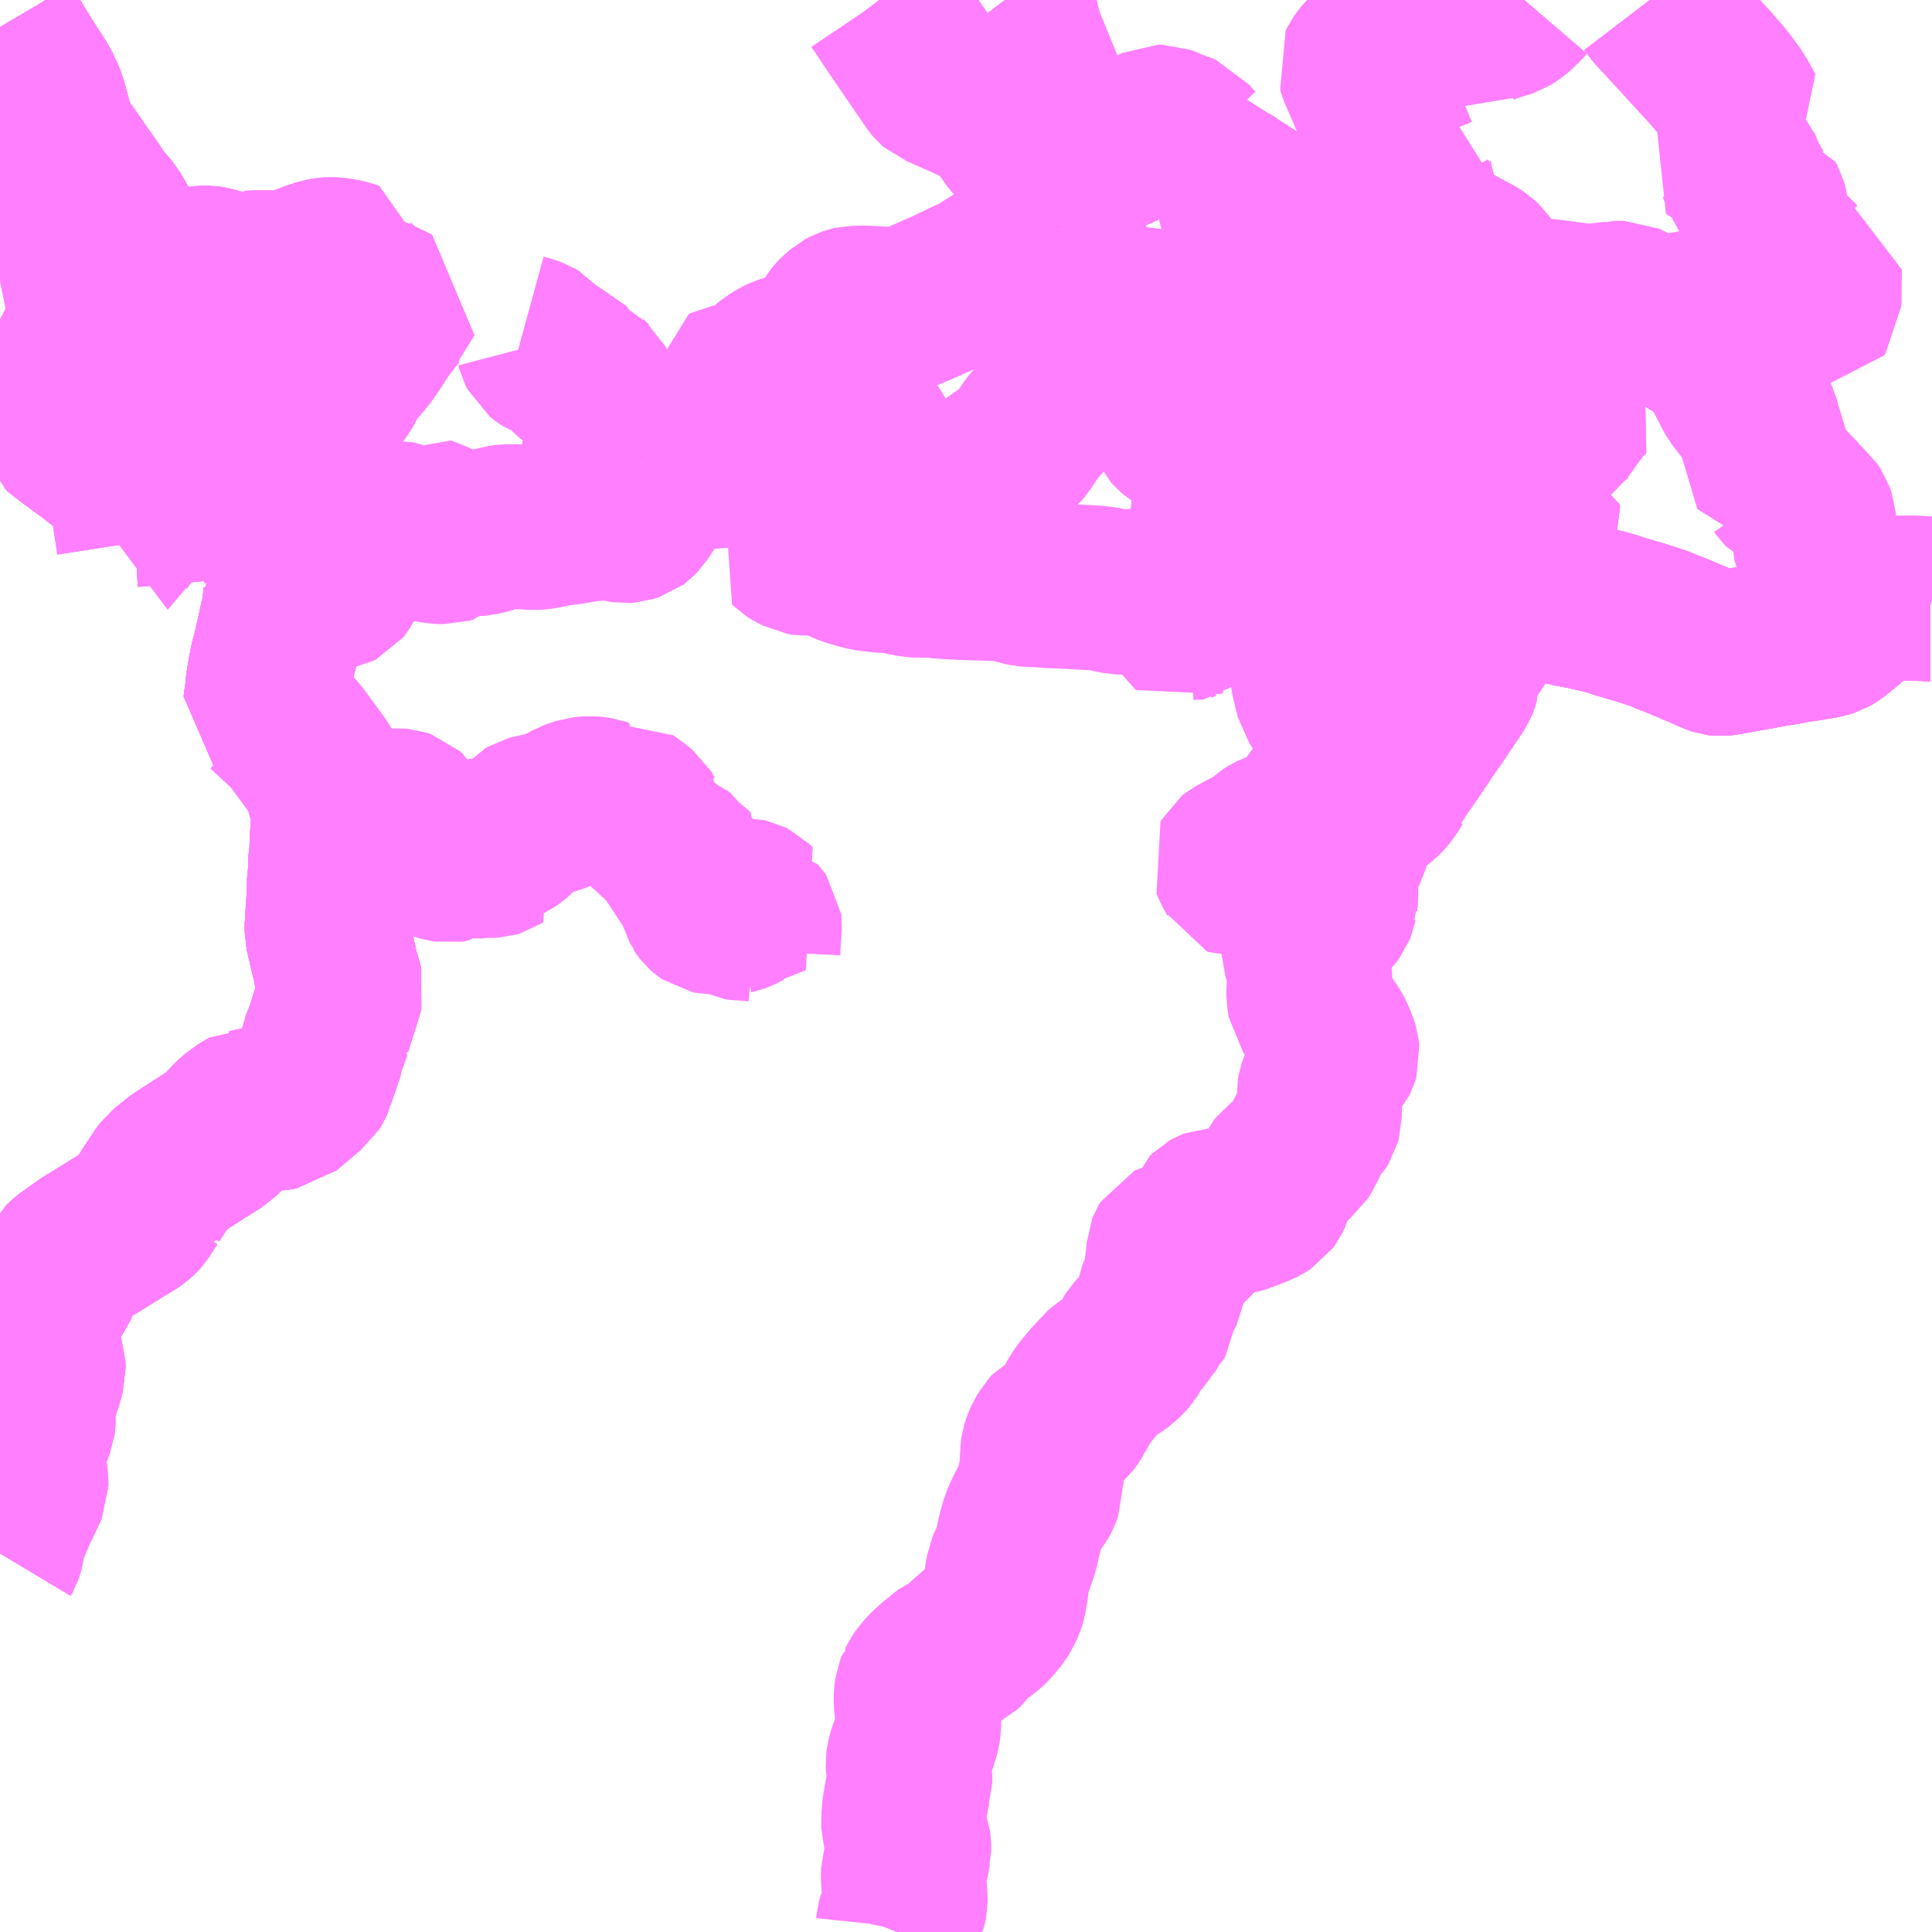 <?xml version="1.0" encoding="UTF-8"?>
<svg  xmlns="http://www.w3.org/2000/svg" xmlns:xlink="http://www.w3.org/1999/xlink" xmlns:go="http://purl.org/svgmap/profile" property="N07_001,N07_002,N07_003,N07_004,N07_005,N07_006,N07_007" viewBox="13825.195 -3629.883 8.789 8.789" go:dataArea="13825.1953125 -3629.8828125 8.7890625 8.7890625" >
<globalCoordinateSystem srsName="http://purl.org/crs/84" transform="matrix(100.0,0.0,0.0,-100.0,0.0,0.0)" />
<defs>
 <g id="p0" >
  <circle cx="0.0" cy="0.0" r="3" stroke="green" stroke-width="0.75" vector-effect="non-scaling-stroke" />
 </g>
</defs>
<g fill="none" fill-rule="evenodd" stroke="#FF00FF" stroke-width="0.75" opacity="0.5" vector-effect="non-scaling-stroke" stroke-linejoin="bevel" >
<path content="1,JRバス関東（株）,姫木平中央～上田,10.9,8.0,8.0," xlink:title="1" d="M13825.195,-3622.816L13825.199,-3622.823L13825.206,-3622.854L13825.21,-3622.879L13825.213,-3622.896L13825.232,-3622.944L13825.243,-3622.97L13825.246,-3622.978L13825.256,-3623.002L13825.258,-3623.006L13825.295,-3623.083L13825.304,-3623.104L13825.306,-3623.106L13825.313,-3623.122L13825.313,-3623.153L13825.312,-3623.159L13825.312,-3623.167L13825.31,-3623.175L13825.309,-3623.183L13825.296,-3623.231L13825.294,-3623.244L13825.295,-3623.265L13825.301,-3623.302L13825.305,-3623.318L13825.321,-3623.346L13825.324,-3623.353L13825.337,-3623.385L13825.341,-3623.397L13825.345,-3623.407L13825.346,-3623.415L13825.346,-3623.424L13825.342,-3623.445L13825.341,-3623.467L13825.346,-3623.495L13825.369,-3623.572L13825.374,-3623.587L13825.379,-3623.603L13825.392,-3623.649L13825.391,-3623.676L13825.386,-3623.691L13825.382,-3623.703L13825.368,-3623.725L13825.361,-3623.736L13825.357,-3623.742L13825.354,-3623.747L13825.351,-3623.753L13825.347,-3623.76L13825.343,-3623.769L13825.336,-3623.787L13825.337,-3623.846L13825.337,-3623.878L13825.337,-3623.892L13825.337,-3623.909L13825.345,-3623.919L13825.353,-3623.927L13825.401,-3623.975L13825.414,-3623.99L13825.421,-3623.997L13825.425,-3624.002L13825.433,-3624.011L13825.446,-3624.03L13825.453,-3624.046L13825.476,-3624.111L13825.487,-3624.133L13825.496,-3624.142L13825.521,-3624.163L13825.533,-3624.17L13825.586,-3624.208L13825.602,-3624.218L13825.616,-3624.226L13825.709,-3624.284L13825.738,-3624.302L13825.791,-3624.334L13825.809,-3624.346L13825.822,-3624.358L13825.83,-3624.367L13825.869,-3624.427L13825.87,-3624.427L13825.871,-3624.429L13825.883,-3624.449L13825.94,-3624.535L13825.949,-3624.547L13825.964,-3624.559L13826.011,-3624.597L13826.089,-3624.647L13826.108,-3624.66L13826.112,-3624.661L13826.137,-3624.678L13826.187,-3624.709L13826.195,-3624.717L13826.257,-3624.782L13826.274,-3624.798L13826.28,-3624.802L13826.289,-3624.81L13826.317,-3624.827L13826.328,-3624.833L13826.346,-3624.832L13826.359,-3624.836L13826.379,-3624.838L13826.401,-3624.839L13826.44,-3624.84L13826.485,-3624.847L13826.546,-3624.898L13826.586,-3624.932L13826.592,-3624.936L13826.601,-3624.943L13826.609,-3624.956L13826.616,-3624.972L13826.617,-3624.978L13826.651,-3625.077L13826.652,-3625.079L13826.661,-3625.108L13826.66,-3625.12L13826.685,-3625.182L13826.689,-3625.195L13826.692,-3625.2L13826.693,-3625.208L13826.711,-3625.266L13826.716,-3625.28L13826.718,-3625.289L13826.727,-3625.313L13826.733,-3625.336L13826.745,-3625.373L13826.748,-3625.385L13826.739,-3625.419L13826.731,-3625.447L13826.725,-3625.459L13826.717,-3625.505L13826.703,-3625.559L13826.695,-3625.596L13826.692,-3625.607L13826.683,-3625.646L13826.683,-3625.671L13826.683,-3625.682L13826.684,-3625.687L13826.69,-3625.773L13826.692,-3625.813L13826.693,-3625.821L13826.694,-3625.882L13826.698,-3625.905L13826.7,-3625.981L13826.704,-3625.997L13826.706,-3626.059L13826.708,-3626.089L13826.709,-3626.095L13826.711,-3626.13L13826.711,-3626.135L13826.713,-3626.15L13826.713,-3626.18L13826.713,-3626.196L13826.712,-3626.201L13826.711,-3626.206L13826.707,-3626.22L13826.703,-3626.241L13826.696,-3626.263L13826.69,-3626.281L13826.676,-3626.334L13826.673,-3626.344L13826.663,-3626.36L13826.655,-3626.375L13826.647,-3626.387L13826.642,-3626.395L13826.623,-3626.422L13826.611,-3626.438L13826.556,-3626.513L13826.527,-3626.549L13826.509,-3626.569L13826.5,-3626.577L13826.458,-3626.616L13826.448,-3626.626L13826.434,-3626.638L13826.412,-3626.659L13826.409,-3626.661L13826.402,-3626.666L13826.404,-3626.681L13826.405,-3626.69L13826.412,-3626.732L13826.413,-3626.759L13826.421,-3626.808L13826.421,-3626.809L13826.433,-3626.871L13826.452,-3626.944L13826.459,-3626.98L13826.46,-3626.987L13826.467,-3627.01L13826.479,-3627.07L13826.481,-3627.072L13826.483,-3627.084L13826.485,-3627.093L13826.49,-3627.125L13826.491,-3627.127L13826.495,-3627.187L13826.495,-3627.193L13826.51,-3627.193L13826.55,-3627.192L13826.561,-3627.192L13826.57,-3627.202L13826.579,-3627.215L13826.626,-3627.282L13826.634,-3627.298L13826.635,-3627.308L13826.634,-3627.323L13826.637,-3627.341L13826.641,-3627.361L13826.649,-3627.39L13826.648,-3627.403L13826.646,-3627.415L13826.638,-3627.462L13826.634,-3627.477L13826.633,-3627.482"/>
<path content="1,JRバス関東（株）,姫木平中央～上田,10.9,8.0,8.0," xlink:title="1" d="M13826.633,-3627.482L13826.612,-3627.476L13826.541,-3627.452L13826.512,-3627.446L13826.512,-3627.466L13826.511,-3627.487L13826.507,-3627.496L13826.502,-3627.506L13826.492,-3627.515L13826.472,-3627.528L13826.458,-3627.536L13826.44,-3627.548L13826.406,-3627.566L13826.389,-3627.575L13826.358,-3627.578L13826.322,-3627.583L13826.254,-3627.598L13826.208,-3627.609L13826.201,-3627.611L13826.19,-3627.613L13826.175,-3627.615L13826.155,-3627.617L13826.131,-3627.617L13826.107,-3627.615L13826.022,-3627.607L13826.01,-3627.606L13825.89,-3627.595L13825.821,-3627.589L13825.802,-3627.588L13825.805,-3627.57L13825.813,-3627.508L13825.827,-3627.418"/>
<path content="1,JRバス関東（株）,姫木平中央～上田,10.9,8.0,8.0," xlink:title="1" d="M13826.633,-3627.482L13826.625,-3627.526L13826.607,-3627.601L13826.604,-3627.61L13826.595,-3627.644L13826.574,-3627.695L13826.574,-3627.71L13826.582,-3627.734L13826.589,-3627.758L13826.593,-3627.787L13826.593,-3627.82L13826.588,-3627.863L13826.584,-3627.913L13826.582,-3627.924L13826.582,-3627.946L13826.584,-3627.951L13826.591,-3627.961L13826.601,-3627.973L13826.638,-3628.004L13826.656,-3628.021L13826.707,-3628.073L13826.723,-3628.093L13826.739,-3628.114L13826.754,-3628.139L13826.76,-3628.149L13826.766,-3628.165L13826.773,-3628.181L13826.781,-3628.192L13826.827,-3628.244L13826.857,-3628.281L13826.887,-3628.325L13826.906,-3628.354L13826.908,-3628.36L13826.913,-3628.365L13826.936,-3628.401L13826.949,-3628.416L13826.977,-3628.452L13826.995,-3628.474L13826.996,-3628.475L13826.997,-3628.478L13826.939,-3628.506L13826.931,-3628.51L13826.889,-3628.53L13826.88,-3628.535L13826.876,-3628.536L13826.865,-3628.543L13826.844,-3628.56L13826.837,-3628.568L13826.805,-3628.599L13826.788,-3628.62L13826.789,-3628.643L13826.791,-3628.65L13826.794,-3628.667L13826.794,-3628.678L13826.794,-3628.684L13826.78,-3628.689L13826.75,-3628.696L13826.717,-3628.701L13826.696,-3628.702L13826.683,-3628.701L13826.659,-3628.697L13826.606,-3628.679L13826.593,-3628.673L13826.58,-3628.668L13826.551,-3628.658L13826.524,-3628.65L13826.503,-3628.646L13826.478,-3628.642L13826.354,-3628.642L13826.341,-3628.641L13826.331,-3628.634L13826.322,-3628.612L13826.314,-3628.603L13826.302,-3628.597L13826.293,-3628.595L13826.274,-3628.595L13826.251,-3628.599L13826.242,-3628.601L13826.228,-3628.609L13826.219,-3628.616L13826.203,-3628.645L13826.199,-3628.649L13826.154,-3628.661L13826.136,-3628.664L13826.13,-3628.664L13826.117,-3628.663L13826.096,-3628.661L13826.073,-3628.655L13826.068,-3628.648L13826.048,-3628.642L13826.011,-3628.616L13826.005,-3628.611L13825.991,-3628.618L13825.98,-3628.624L13825.95,-3628.643L13825.926,-3628.656L13825.906,-3628.673"/>
<path content="1,JRバス関東（株）,姫木平中央～上田,10.9,8.0,8.0," xlink:title="1" d="M13825.906,-3628.673L13825.877,-3628.664L13825.846,-3628.651L13825.835,-3628.648L13825.808,-3628.648L13825.748,-3628.66L13825.719,-3628.664L13825.678,-3628.668L13825.664,-3628.668L13825.697,-3628.407L13825.715,-3628.259L13825.724,-3628.196L13825.731,-3628.143L13825.731,-3628.133L13825.735,-3628.112L13825.745,-3628.046"/>
<path content="1,JRバス関東（株）,姫木平中央～上田,10.9,8.0,8.0," xlink:title="1" d="M13825.906,-3628.673L13825.882,-3628.688L13825.822,-3628.737L13825.784,-3628.772L13825.75,-3628.808L13825.724,-3628.846L13825.718,-3628.855L13825.705,-3628.874L13825.623,-3628.99L13825.619,-3628.999L13825.596,-3629.034L13825.564,-3629.079L13825.498,-3629.174L13825.496,-3629.177L13825.469,-3629.213L13825.443,-3629.253L13825.43,-3629.291L13825.426,-3629.305L13825.423,-3629.32L13825.407,-3629.38L13825.396,-3629.42L13825.379,-3629.459L13825.378,-3629.462L13825.363,-3629.491L13825.331,-3629.541L13825.327,-3629.546L13825.26,-3629.654L13825.21,-3629.736L13825.205,-3629.743L13825.195,-3629.76"/>
<path content="1,JRバス関東（株）,男女倉～上田,17.7,14.0,14.0," xlink:title="1" d="M13825.195,-3623.842L13825.206,-3623.853L13825.229,-3623.872L13825.242,-3623.877L13825.252,-3623.879L13825.283,-3623.884L13825.303,-3623.887L13825.32,-3623.89L13825.337,-3623.909L13825.345,-3623.919L13825.353,-3623.927L13825.401,-3623.975L13825.414,-3623.99L13825.421,-3623.997L13825.425,-3624.002L13825.433,-3624.011L13825.446,-3624.03L13825.453,-3624.046L13825.476,-3624.111L13825.487,-3624.133L13825.496,-3624.142L13825.521,-3624.163L13825.533,-3624.17L13825.586,-3624.208L13825.602,-3624.218L13825.616,-3624.226L13825.709,-3624.284L13825.738,-3624.302L13825.791,-3624.334L13825.809,-3624.346L13825.822,-3624.358L13825.83,-3624.367L13825.869,-3624.427L13825.87,-3624.427L13825.871,-3624.429L13825.883,-3624.449L13825.94,-3624.535L13825.949,-3624.547L13825.964,-3624.559L13826.011,-3624.597L13826.089,-3624.647L13826.108,-3624.66L13826.112,-3624.661L13826.137,-3624.678L13826.187,-3624.709L13826.195,-3624.717L13826.257,-3624.782L13826.274,-3624.798L13826.28,-3624.802L13826.289,-3624.81L13826.317,-3624.827L13826.328,-3624.833L13826.346,-3624.832L13826.359,-3624.836L13826.379,-3624.838L13826.401,-3624.839L13826.44,-3624.84L13826.485,-3624.847L13826.546,-3624.898L13826.586,-3624.932L13826.592,-3624.936L13826.601,-3624.943L13826.609,-3624.956L13826.616,-3624.972L13826.617,-3624.978L13826.651,-3625.077L13826.652,-3625.079L13826.661,-3625.108L13826.66,-3625.12L13826.685,-3625.182L13826.689,-3625.195L13826.692,-3625.2L13826.693,-3625.208L13826.711,-3625.266L13826.716,-3625.28L13826.718,-3625.289L13826.727,-3625.313L13826.733,-3625.336L13826.745,-3625.373L13826.748,-3625.385L13826.739,-3625.419L13826.731,-3625.447L13826.725,-3625.459L13826.717,-3625.505L13826.703,-3625.559L13826.695,-3625.596L13826.692,-3625.607L13826.683,-3625.646L13826.683,-3625.671L13826.683,-3625.682L13826.684,-3625.687L13826.69,-3625.773L13826.692,-3625.813L13826.693,-3625.821L13826.694,-3625.882L13826.698,-3625.905L13826.7,-3625.981L13826.704,-3625.997L13826.706,-3626.059L13826.708,-3626.089L13826.709,-3626.095L13826.711,-3626.13L13826.711,-3626.135L13826.713,-3626.15L13826.713,-3626.18L13826.713,-3626.196L13826.712,-3626.201L13826.711,-3626.206L13826.707,-3626.22L13826.703,-3626.241L13826.696,-3626.263L13826.69,-3626.281L13826.676,-3626.334L13826.673,-3626.344L13826.663,-3626.36L13826.655,-3626.375L13826.647,-3626.387L13826.642,-3626.395L13826.623,-3626.422L13826.611,-3626.438L13826.556,-3626.513L13826.527,-3626.549L13826.509,-3626.569L13826.5,-3626.577L13826.458,-3626.616L13826.448,-3626.626L13826.434,-3626.638L13826.412,-3626.659L13826.409,-3626.661L13826.402,-3626.666L13826.404,-3626.681L13826.405,-3626.69L13826.412,-3626.732L13826.413,-3626.759L13826.421,-3626.808L13826.421,-3626.809L13826.433,-3626.871L13826.452,-3626.944L13826.459,-3626.98L13826.46,-3626.987L13826.467,-3627.01L13826.479,-3627.07L13826.481,-3627.072L13826.483,-3627.084L13826.485,-3627.093L13826.49,-3627.125L13826.491,-3627.127L13826.495,-3627.187L13826.495,-3627.193L13826.51,-3627.193L13826.55,-3627.192L13826.561,-3627.192L13826.57,-3627.202L13826.579,-3627.215L13826.626,-3627.282L13826.634,-3627.298L13826.635,-3627.308L13826.634,-3627.323L13826.637,-3627.341L13826.641,-3627.361L13826.649,-3627.39L13826.648,-3627.403L13826.646,-3627.415L13826.638,-3627.462L13826.634,-3627.477L13826.633,-3627.482L13826.612,-3627.476L13826.541,-3627.452L13826.512,-3627.446L13826.512,-3627.466L13826.511,-3627.487L13826.507,-3627.496L13826.502,-3627.506L13826.492,-3627.515L13826.472,-3627.528L13826.458,-3627.536L13826.44,-3627.548L13826.406,-3627.566L13826.389,-3627.575"/>
<path content="1,JRバス関東（株）,男女倉～上田,17.7,14.0,14.0," xlink:title="1" d="M13826.389,-3627.575L13826.358,-3627.578L13826.322,-3627.583L13826.254,-3627.598L13826.208,-3627.609L13826.201,-3627.611L13826.19,-3627.613L13826.175,-3627.615L13826.155,-3627.617L13826.131,-3627.617L13826.107,-3627.615L13826.022,-3627.607L13826.01,-3627.606L13825.89,-3627.595L13825.821,-3627.589L13825.802,-3627.588L13825.805,-3627.57L13825.813,-3627.508L13825.827,-3627.418"/>
<path content="1,JRバス関東（株）,男女倉～上田,17.7,14.0,14.0," xlink:title="1" d="M13826.389,-3627.575L13826.383,-3627.578L13826.375,-3627.585L13826.368,-3627.594L13826.362,-3627.605L13826.328,-3627.685L13826.318,-3627.705L13826.309,-3627.73L13826.305,-3627.737L13826.283,-3627.789L13826.276,-3627.811L13826.269,-3627.848L13826.265,-3627.876L13826.262,-3627.891L13826.258,-3627.92L13826.255,-3627.946L13826.251,-3627.98L13826.249,-3627.988L13826.246,-3628.019L13826.242,-3628.047L13826.241,-3628.05L13826.241,-3628.065L13826.235,-3628.092L13826.233,-3628.115L13826.226,-3628.155L13826.224,-3628.182L13826.224,-3628.189L13826.22,-3628.217L13826.22,-3628.281L13826.221,-3628.295L13826.221,-3628.362L13826.215,-3628.381L13826.204,-3628.406L13826.186,-3628.434L13826.172,-3628.449L13826.167,-3628.454L13826.145,-3628.478L13826.113,-3628.509L13826.085,-3628.537L13826.052,-3628.57L13826.039,-3628.583L13826.035,-3628.586L13826.018,-3628.601L13826.014,-3628.604L13826.005,-3628.611L13825.991,-3628.618L13825.98,-3628.624L13825.95,-3628.643L13825.926,-3628.656L13825.906,-3628.673L13825.882,-3628.688L13825.822,-3628.737L13825.784,-3628.772L13825.75,-3628.808L13825.724,-3628.846L13825.718,-3628.855L13825.705,-3628.874L13825.623,-3628.99L13825.619,-3628.999L13825.596,-3629.034L13825.564,-3629.079L13825.498,-3629.174L13825.496,-3629.177L13825.469,-3629.213L13825.443,-3629.253L13825.43,-3629.291L13825.426,-3629.305L13825.423,-3629.32L13825.407,-3629.38L13825.396,-3629.42L13825.379,-3629.459L13825.378,-3629.462L13825.363,-3629.491L13825.331,-3629.541L13825.327,-3629.546L13825.26,-3629.654L13825.21,-3629.736L13825.205,-3629.743L13825.195,-3629.76"/>
<path content="1,JRバス関東（株）,美ヶ原高原郷別荘～上田,22.1,18.0,18.0," xlink:title="1" d="M13825.195,-3623.842L13825.206,-3623.853L13825.229,-3623.872L13825.242,-3623.877L13825.252,-3623.879L13825.283,-3623.884L13825.303,-3623.887L13825.32,-3623.89L13825.337,-3623.909L13825.345,-3623.919L13825.353,-3623.927L13825.401,-3623.975L13825.414,-3623.99L13825.421,-3623.997L13825.425,-3624.002L13825.433,-3624.011L13825.446,-3624.03L13825.453,-3624.046L13825.476,-3624.111L13825.487,-3624.133L13825.496,-3624.142L13825.521,-3624.163L13825.533,-3624.17L13825.586,-3624.208L13825.602,-3624.218L13825.616,-3624.226L13825.709,-3624.284L13825.738,-3624.302L13825.791,-3624.334L13825.809,-3624.346L13825.822,-3624.358L13825.83,-3624.367L13825.869,-3624.427L13825.87,-3624.427L13825.871,-3624.429L13825.883,-3624.449L13825.94,-3624.535L13825.949,-3624.547L13825.964,-3624.559L13826.011,-3624.597L13826.089,-3624.647L13826.108,-3624.66L13826.112,-3624.661L13826.137,-3624.678L13826.187,-3624.709L13826.195,-3624.717L13826.257,-3624.782L13826.274,-3624.798L13826.28,-3624.802L13826.289,-3624.81L13826.317,-3624.827L13826.328,-3624.833L13826.346,-3624.832L13826.359,-3624.836L13826.379,-3624.838L13826.401,-3624.839L13826.44,-3624.84L13826.485,-3624.847L13826.546,-3624.898L13826.586,-3624.932L13826.592,-3624.936L13826.601,-3624.943L13826.609,-3624.956L13826.616,-3624.972L13826.617,-3624.978L13826.651,-3625.077L13826.652,-3625.079L13826.661,-3625.108L13826.66,-3625.12L13826.685,-3625.182L13826.689,-3625.195L13826.692,-3625.2L13826.693,-3625.208L13826.711,-3625.266L13826.716,-3625.28L13826.718,-3625.289L13826.727,-3625.313L13826.733,-3625.336L13826.745,-3625.373L13826.748,-3625.385L13826.739,-3625.419L13826.731,-3625.447L13826.725,-3625.459L13826.717,-3625.505L13826.703,-3625.559L13826.695,-3625.596L13826.692,-3625.607L13826.683,-3625.646L13826.683,-3625.671L13826.683,-3625.682L13826.684,-3625.687L13826.69,-3625.773L13826.692,-3625.813L13826.693,-3625.821L13826.694,-3625.882L13826.698,-3625.905L13826.7,-3625.981L13826.704,-3625.997L13826.706,-3626.059L13826.708,-3626.089L13826.709,-3626.095L13826.711,-3626.13L13826.711,-3626.135L13826.713,-3626.15L13826.713,-3626.18L13826.713,-3626.196L13826.712,-3626.201L13826.711,-3626.206L13826.707,-3626.22L13826.703,-3626.241L13826.696,-3626.263L13826.69,-3626.281L13826.676,-3626.334L13826.673,-3626.344L13826.663,-3626.36L13826.655,-3626.375L13826.647,-3626.387L13826.642,-3626.395L13826.623,-3626.422L13826.611,-3626.438L13826.556,-3626.513L13826.527,-3626.549L13826.509,-3626.569L13826.5,-3626.577L13826.458,-3626.616L13826.448,-3626.626L13826.434,-3626.638L13826.412,-3626.659L13826.409,-3626.661L13826.402,-3626.666L13826.404,-3626.681L13826.405,-3626.69L13826.412,-3626.732L13826.413,-3626.759L13826.421,-3626.808L13826.421,-3626.809L13826.433,-3626.871L13826.452,-3626.944L13826.459,-3626.98L13826.46,-3626.987L13826.467,-3627.01L13826.479,-3627.07L13826.481,-3627.072L13826.483,-3627.084L13826.485,-3627.093L13826.49,-3627.125L13826.491,-3627.127L13826.495,-3627.187L13826.495,-3627.193L13826.51,-3627.193L13826.55,-3627.192L13826.561,-3627.192L13826.57,-3627.202L13826.579,-3627.215L13826.626,-3627.282L13826.634,-3627.298L13826.635,-3627.308L13826.634,-3627.323L13826.637,-3627.341L13826.641,-3627.361L13826.649,-3627.39L13826.648,-3627.403L13826.646,-3627.415L13826.638,-3627.462L13826.634,-3627.477L13826.633,-3627.482L13826.612,-3627.476L13826.541,-3627.452L13826.512,-3627.446L13826.512,-3627.466L13826.511,-3627.487L13826.507,-3627.496L13826.502,-3627.506L13826.492,-3627.515L13826.472,-3627.528L13826.458,-3627.536L13826.44,-3627.548L13826.406,-3627.566L13826.389,-3627.575"/>
<path content="1,JRバス関東（株）,美ヶ原高原郷別荘～上田,22.1,18.0,18.0," xlink:title="1" d="M13826.389,-3627.575L13826.358,-3627.578L13826.322,-3627.583L13826.254,-3627.598L13826.208,-3627.609L13826.201,-3627.611L13826.19,-3627.613L13826.175,-3627.615L13826.155,-3627.617L13826.131,-3627.617L13826.107,-3627.615L13826.022,-3627.607L13826.01,-3627.606L13825.89,-3627.595L13825.821,-3627.589L13825.802,-3627.588L13825.805,-3627.57L13825.813,-3627.508L13825.827,-3627.418"/>
<path content="1,JRバス関東（株）,美ヶ原高原郷別荘～上田,22.1,18.0,18.0," xlink:title="1" d="M13826.389,-3627.575L13826.383,-3627.578L13826.375,-3627.585L13826.374,-3627.586L13826.368,-3627.594L13826.362,-3627.605L13826.328,-3627.685L13826.318,-3627.705L13826.309,-3627.73L13826.305,-3627.737L13826.283,-3627.789L13826.276,-3627.811L13826.269,-3627.848L13826.265,-3627.876L13826.262,-3627.891L13826.258,-3627.92L13826.255,-3627.946L13826.251,-3627.98L13826.249,-3627.988L13826.246,-3628.019L13826.242,-3628.047L13826.241,-3628.05L13826.241,-3628.065L13826.235,-3628.092L13826.233,-3628.115L13826.226,-3628.155L13826.224,-3628.182L13826.224,-3628.189L13826.22,-3628.217L13826.22,-3628.281L13826.221,-3628.295L13826.221,-3628.362L13826.215,-3628.381L13826.204,-3628.406L13826.186,-3628.434L13826.172,-3628.449L13826.167,-3628.454L13826.145,-3628.478L13826.113,-3628.509L13826.085,-3628.537L13826.052,-3628.57L13826.039,-3628.583L13826.035,-3628.586L13826.018,-3628.601L13826.014,-3628.604L13826.005,-3628.611L13825.991,-3628.618L13825.98,-3628.624L13825.95,-3628.643L13825.926,-3628.656L13825.906,-3628.673L13825.882,-3628.688L13825.822,-3628.737L13825.784,-3628.772L13825.75,-3628.808L13825.724,-3628.846L13825.718,-3628.855L13825.705,-3628.874L13825.623,-3628.99L13825.619,-3628.999L13825.596,-3629.034L13825.564,-3629.079L13825.498,-3629.174L13825.496,-3629.177L13825.469,-3629.213L13825.443,-3629.253L13825.43,-3629.291L13825.426,-3629.305L13825.423,-3629.32L13825.407,-3629.38L13825.396,-3629.42L13825.379,-3629.459L13825.378,-3629.462L13825.363,-3629.491L13825.331,-3629.541L13825.327,-3629.546L13825.26,-3629.654L13825.21,-3629.736L13825.205,-3629.743L13825.195,-3629.76"/>
<path content="1,千曲バス（株）,中仙道線,9.5,6.0,6.0," xlink:title="1" d="M13831.556,-3627.275L13831.562,-3627.277L13831.583,-3627.288L13831.603,-3627.296L13831.62,-3627.303L13831.65,-3627.315L13831.662,-3627.32L13831.67,-3627.323L13831.686,-3627.331L13831.718,-3627.352"/>
<path content="1,千曲バス（株）,中仙道線,9.5,6.0,6.0," xlink:title="1" d="M13831.535,-3627.334L13831.564,-3627.343L13831.592,-3627.348L13831.627,-3627.358L13831.652,-3627.364L13831.663,-3627.368L13831.675,-3627.368L13831.687,-3627.367L13831.698,-3627.364L13831.718,-3627.352"/>
<path content="1,千曲バス（株）,中仙道線,9.5,6.0,6.0," xlink:title="1" d="M13831.718,-3627.352L13831.727,-3627.344L13831.758,-3627.318L13831.782,-3627.303L13831.801,-3627.297L13831.881,-3627.276L13831.929,-3627.262L13831.961,-3627.253L13832.019,-3627.239L13832.053,-3627.231L13832.069,-3627.227L13832.077,-3627.224L13832.108,-3627.215L13832.158,-3627.196L13832.238,-3627.164L13832.28,-3627.149L13832.311,-3627.14L13832.345,-3627.132L13832.398,-3627.122L13832.487,-3627.102L13832.544,-3627.086L13832.553,-3627.082L13832.568,-3627.077L13832.6,-3627.068L13832.634,-3627.058L13832.668,-3627.048L13832.738,-3627.025L13832.752,-3627.02L13832.786,-3627.005L13832.793,-3627.002L13832.811,-3626.996L13832.823,-3626.991L13832.892,-3626.962L13832.921,-3626.949L13832.931,-3626.946L13832.972,-3626.927L13832.99,-3626.92L13833.003,-3626.914L13833.012,-3626.911L13833.02,-3626.91L13833.033,-3626.911L13833.052,-3626.914L13833.273,-3626.954L13833.274,-3626.954L13833.325,-3626.962L13833.348,-3626.968L13833.392,-3626.974L13833.421,-3626.978L13833.435,-3626.981L13833.493,-3626.99L13833.514,-3626.997L13833.521,-3627.001L13833.538,-3627.012L13833.584,-3627.049L13833.604,-3627.067L13833.634,-3627.093L13833.654,-3627.109L13833.689,-3627.14L13833.698,-3627.146L13833.715,-3627.15L13833.739,-3627.154L13833.746,-3627.156L13833.755,-3627.157L13833.781,-3627.159L13833.795,-3627.16L13833.825,-3627.161L13833.884,-3627.162L13833.901,-3627.161L13833.92,-3627.161L13833.951,-3627.159L13833.956,-3627.158L13833.977,-3627.158L13833.984,-3627.156"/>
<path content="1,千曲バス（株）,望月小諸線_01_on,17.0,12.5,12.5," xlink:title="1" d="M13833.984,-3627.156L13833.977,-3627.158L13833.956,-3627.158L13833.951,-3627.159L13833.92,-3627.161L13833.901,-3627.161L13833.884,-3627.162L13833.825,-3627.161L13833.795,-3627.16L13833.781,-3627.159L13833.755,-3627.157L13833.746,-3627.156L13833.739,-3627.154L13833.715,-3627.15L13833.698,-3627.146L13833.689,-3627.14L13833.654,-3627.109L13833.634,-3627.093L13833.604,-3627.067L13833.584,-3627.049L13833.538,-3627.012L13833.521,-3627.001L13833.514,-3626.997L13833.493,-3626.99L13833.435,-3626.981L13833.421,-3626.978L13833.392,-3626.974L13833.348,-3626.968L13833.325,-3626.962L13833.274,-3626.954L13833.273,-3626.954L13833.052,-3626.914L13833.033,-3626.911L13833.02,-3626.91L13833.012,-3626.911L13833.003,-3626.914L13832.99,-3626.92L13832.972,-3626.927L13832.931,-3626.946L13832.921,-3626.949L13832.892,-3626.962L13832.823,-3626.991L13832.811,-3626.996L13832.793,-3627.002L13832.786,-3627.005L13832.752,-3627.02L13832.738,-3627.025L13832.668,-3627.048L13832.634,-3627.058L13832.6,-3627.068L13832.568,-3627.077L13832.553,-3627.082L13832.544,-3627.086L13832.487,-3627.102L13832.398,-3627.122L13832.345,-3627.132L13832.311,-3627.14L13832.28,-3627.149L13832.238,-3627.164L13832.158,-3627.196L13832.108,-3627.215L13832.077,-3627.224L13832.069,-3627.227L13832.053,-3627.231L13832.019,-3627.239L13831.961,-3627.253L13831.929,-3627.262L13831.881,-3627.276L13831.801,-3627.297L13831.782,-3627.303L13831.758,-3627.318L13831.727,-3627.344L13831.718,-3627.352L13831.698,-3627.364L13831.687,-3627.367L13831.675,-3627.368L13831.663,-3627.368L13831.652,-3627.364L13831.627,-3627.358L13831.592,-3627.348L13831.564,-3627.343L13831.535,-3627.334"/>
<path content="1,千曲バス（株）,望月小諸線_02_on,17.0,12.5,12.5," xlink:title="1" d="M13833.984,-3627.156L13833.977,-3627.158L13833.956,-3627.158L13833.951,-3627.159L13833.92,-3627.161L13833.901,-3627.161L13833.884,-3627.162L13833.825,-3627.161L13833.795,-3627.16L13833.781,-3627.159L13833.755,-3627.157L13833.746,-3627.156L13833.739,-3627.154L13833.715,-3627.15L13833.698,-3627.146L13833.689,-3627.14L13833.654,-3627.109L13833.634,-3627.093L13833.604,-3627.067L13833.584,-3627.049L13833.538,-3627.012L13833.521,-3627.001L13833.514,-3626.997L13833.493,-3626.99L13833.435,-3626.981L13833.421,-3626.978L13833.392,-3626.974L13833.348,-3626.968L13833.325,-3626.962L13833.274,-3626.954L13833.273,-3626.954L13833.052,-3626.914L13833.033,-3626.911L13833.02,-3626.91L13833.012,-3626.911L13833.003,-3626.914L13832.99,-3626.92L13832.972,-3626.927L13832.931,-3626.946L13832.921,-3626.949L13832.892,-3626.962L13832.823,-3626.991L13832.811,-3626.996L13832.793,-3627.002L13832.786,-3627.005L13832.752,-3627.02L13832.738,-3627.025L13832.668,-3627.048L13832.634,-3627.058L13832.6,-3627.068L13832.568,-3627.077L13832.553,-3627.082L13832.544,-3627.086L13832.487,-3627.102L13832.398,-3627.122L13832.345,-3627.132L13832.311,-3627.14L13832.28,-3627.149L13832.238,-3627.164L13832.158,-3627.196L13832.108,-3627.215L13832.077,-3627.224L13832.069,-3627.227L13832.053,-3627.231L13832.019,-3627.239L13831.961,-3627.253L13831.929,-3627.262L13831.881,-3627.276L13831.801,-3627.297L13831.782,-3627.303L13831.758,-3627.318L13831.727,-3627.344L13831.718,-3627.352L13831.698,-3627.364L13831.687,-3627.367L13831.675,-3627.368L13831.663,-3627.368L13831.652,-3627.364L13831.627,-3627.358L13831.592,-3627.348L13831.564,-3627.343L13831.535,-3627.334"/>
<path content="3,立科町,シラカバ線,4.5,2.0,2.0," xlink:title="3" d="M13831.492,-3627.237L13831.505,-3627.211L13831.526,-3627.189L13831.549,-3627.17L13831.58,-3627.148L13831.589,-3627.141L13831.616,-3627.123L13831.645,-3627.106L13831.662,-3627.095L13831.678,-3627.082L13831.7,-3627.057L13831.707,-3627.044L13831.71,-3627.031L13831.711,-3626.968L13831.716,-3626.956L13831.725,-3626.946L13831.758,-3626.927L13831.779,-3626.907L13831.803,-3626.874L13831.819,-3626.841L13831.819,-3626.839L13831.824,-3626.816L13831.824,-3626.801L13831.824,-3626.792L13831.82,-3626.778L13831.818,-3626.773L13831.813,-3626.765L13831.803,-3626.749L13831.787,-3626.725L13831.739,-3626.655L13831.72,-3626.625L13831.708,-3626.609L13831.672,-3626.557L13831.655,-3626.531L13831.633,-3626.498L13831.625,-3626.488L13831.611,-3626.466L13831.568,-3626.404L13831.549,-3626.378L13831.545,-3626.372L13831.538,-3626.358L13831.525,-3626.324L13831.524,-3626.323L13831.506,-3626.292L13831.487,-3626.27L13831.472,-3626.255L13831.439,-3626.23L13831.398,-3626.194L13831.372,-3626.158L13831.357,-3626.13L13831.349,-3626.116L13831.347,-3626.11L13831.34,-3626.093L13831.333,-3626.069L13831.326,-3626.055L13831.322,-3626.042L13831.294,-3625.972L13831.283,-3625.946L13831.278,-3625.931L13831.269,-3625.901L13831.269,-3625.867L13831.271,-3625.861L13831.272,-3625.806L13831.269,-3625.778L13831.269,-3625.776L13831.267,-3625.771L13831.265,-3625.761L13831.259,-3625.746L13831.247,-3625.73L13831.215,-3625.698L13831.194,-3625.681L13831.179,-3625.666L13831.155,-3625.64L13831.134,-3625.606L13831.132,-3625.602L13831.125,-3625.587L13831.123,-3625.58L13831.123,-3625.566L13831.128,-3625.552L13831.147,-3625.486L13831.153,-3625.455L13831.153,-3625.416L13831.149,-3625.383L13831.149,-3625.352L13831.155,-3625.314L13831.197,-3625.256L13831.223,-3625.216L13831.236,-3625.198L13831.247,-3625.181L13831.267,-3625.139L13831.277,-3625.106L13831.279,-3625.088L13831.276,-3625.078L13831.272,-3625.07L13831.254,-3625.048L13831.24,-3625.026L13831.236,-3625.017L13831.234,-3625.015L13831.215,-3624.972L13831.198,-3624.923L13831.196,-3624.912L13831.197,-3624.887L13831.199,-3624.87L13831.197,-3624.83L13831.197,-3624.802L13831.192,-3624.784L13831.182,-3624.768L13831.181,-3624.767L13831.161,-3624.747L13831.145,-3624.718L13831.126,-3624.676L13831.106,-3624.639L13831.101,-3624.631L13831.081,-3624.615L13831.058,-3624.599L13831.031,-3624.572L13831.011,-3624.555L13831.006,-3624.549L13830.999,-3624.534L13830.988,-3624.494L13830.976,-3624.467L13830.973,-3624.456L13830.964,-3624.437L13830.956,-3624.426L13830.937,-3624.414L13830.919,-3624.405L13830.877,-3624.389L13830.854,-3624.378L13830.826,-3624.371L13830.82,-3624.371L13830.809,-3624.369L13830.797,-3624.37L13830.74,-3624.377L13830.716,-3624.376L13830.708,-3624.373L13830.699,-3624.368L13830.691,-3624.36L13830.682,-3624.334L13830.67,-3624.31L13830.663,-3624.282L13830.653,-3624.263L13830.64,-3624.256L13830.543,-3624.228L13830.53,-3624.225L13830.522,-3624.221L13830.516,-3624.211L13830.512,-3624.201L13830.51,-3624.171L13830.503,-3624.114L13830.498,-3624.044L13830.484,-3624.021L13830.467,-3623.99L13830.461,-3623.977L13830.46,-3623.968L13830.462,-3623.952L13830.463,-3623.945L13830.463,-3623.927L13830.453,-3623.913L13830.439,-3623.897L13830.429,-3623.882L13830.419,-3623.865L13830.41,-3623.85L13830.4,-3623.832L13830.392,-3623.824L13830.381,-3623.818L13830.372,-3623.812L13830.361,-3623.8L13830.354,-3623.789L13830.331,-3623.741L13830.325,-3623.732L13830.322,-3623.727L13830.312,-3623.716L13830.291,-3623.696L13830.272,-3623.682L13830.251,-3623.669L13830.242,-3623.664L13830.225,-3623.653L13830.209,-3623.639L13830.189,-3623.614L13830.188,-3623.614L13830.173,-3623.599L13830.13,-3623.548L13830.108,-3623.517L13830.091,-3623.484L13830.081,-3623.467L13830.079,-3623.461L13830.073,-3623.452L13830.064,-3623.438L13830.048,-3623.416L13830.031,-3623.402L13830.01,-3623.389L13829.986,-3623.377L13829.974,-3623.364L13829.955,-3623.332L13829.947,-3623.314L13829.94,-3623.293L13829.939,-3623.286L13829.935,-3623.217L13829.935,-3623.191L13829.934,-3623.184L13829.927,-3623.159L13829.926,-3623.153L13829.926,-3623.105L13829.92,-3623.087L13829.913,-3623.074L13829.887,-3623.038L13829.867,-3623L13829.849,-3622.959L13829.833,-3622.904L13829.826,-3622.87L13829.826,-3622.869L13829.823,-3622.856L13829.813,-3622.819L13829.798,-3622.778L13829.786,-3622.755L13829.783,-3622.748L13829.781,-3622.736L13829.779,-3622.732L13829.776,-3622.712L13829.772,-3622.661L13829.763,-3622.609L13829.759,-3622.596L13829.744,-3622.561L13829.731,-3622.541L13829.697,-3622.499L13829.674,-3622.479L13829.656,-3622.465L13829.618,-3622.439L13829.61,-3622.43L13829.597,-3622.414L13829.582,-3622.394L13829.572,-3622.385L13829.539,-3622.368L13829.513,-3622.357L13829.499,-3622.346L13829.44,-3622.298L13829.439,-3622.296L13829.429,-3622.288L13829.417,-3622.275L13829.398,-3622.255L13829.385,-3622.235L13829.373,-3622.211L13829.372,-3622.21L13829.366,-3622.195L13829.363,-3622.173L13829.363,-3622.148L13829.365,-3622.11L13829.374,-3622.063L13829.374,-3622.03L13829.372,-3622.014L13829.365,-3621.983L13829.348,-3621.941L13829.337,-3621.911L13829.328,-3621.88L13829.326,-3621.865L13829.327,-3621.845L13829.329,-3621.835L13829.334,-3621.809L13829.334,-3621.773L13829.329,-3621.758L13829.322,-3621.727L13829.312,-3621.668L13829.307,-3621.639L13829.307,-3621.617L13829.306,-3621.599L13829.306,-3621.599L13829.306,-3621.597L13829.306,-3621.567L13829.313,-3621.544L13829.327,-3621.506L13829.329,-3621.49L13829.329,-3621.462L13829.326,-3621.451L13829.324,-3621.436L13829.32,-3621.416L13829.311,-3621.395L13829.305,-3621.376L13829.304,-3621.332L13829.31,-3621.288L13829.313,-3621.246L13829.313,-3621.23L13829.309,-3621.21L13829.292,-3621.167L13829.291,-3621.166L13829.283,-3621.137L13829.281,-3621.118L13829.278,-3621.104L13829.274,-3621.094"/>
<path content="3,立科町,シラカバ線,4.5,2.0,2.0," xlink:title="3" d="M13831.492,-3627.237L13831.539,-3627.265L13831.556,-3627.275L13831.562,-3627.277L13831.583,-3627.288L13831.603,-3627.296L13831.62,-3627.303L13831.65,-3627.315L13831.662,-3627.32L13831.67,-3627.323L13831.686,-3627.331L13831.718,-3627.352L13831.726,-3627.357L13831.779,-3627.398L13831.854,-3627.458L13831.864,-3627.465L13831.897,-3627.494L13831.92,-3627.512L13831.942,-3627.532L13831.994,-3627.582L13832.008,-3627.596L13832.036,-3627.625L13832.066,-3627.661L13832.075,-3627.673L13832.081,-3627.69L13832.082,-3627.697L13832.09,-3627.737L13832.097,-3627.755L13832.103,-3627.763L13832.109,-3627.768L13832.12,-3627.774L13832.122,-3627.774L13832.128,-3627.777L13832.167,-3627.791L13832.188,-3627.806L13832.24,-3627.841L13832.245,-3627.844L13832.252,-3627.847L13832.258,-3627.863L13832.272,-3627.893L13832.278,-3627.904L13832.286,-3627.918L13832.288,-3627.922L13832.316,-3627.959L13832.341,-3627.995L13832.362,-3628.022L13832.382,-3628.049L13832.407,-3628.075L13832.412,-3628.08L13832.419,-3628.087L13832.381,-3628.122L13832.352,-3628.143L13832.327,-3628.158L13832.324,-3628.159L13832.296,-3628.17L13832.268,-3628.18L13832.216,-3628.192L13832.209,-3628.194L13832.199,-3628.196L13832.138,-3628.209L13832.095,-3628.219L13832.088,-3628.22L13832.038,-3628.234L13831.999,-3628.244L13831.919,-3628.265L13831.909,-3628.266L13831.902,-3628.263L13831.872,-3628.245L13831.869,-3628.244L13831.832,-3628.212L13831.797,-3628.211L13831.779,-3628.209L13831.726,-3628.207"/>
<path content="3,立科町,シラカバ線,4.5,2.0,2.0," xlink:title="3" d="M13831.726,-3628.207L13831.727,-3628.199L13831.727,-3628.184L13831.725,-3628.179L13831.723,-3628.156L13831.721,-3628.147L13831.711,-3628.119L13831.704,-3628.097L13831.678,-3628.035L13831.655,-3627.975L13831.651,-3627.967L13831.646,-3627.946L13831.639,-3627.911L13831.639,-3627.909L13831.634,-3627.87L13831.633,-3627.866L13831.631,-3627.864L13831.631,-3627.857L13831.629,-3627.853L13831.626,-3627.837L13831.618,-3627.799L13831.615,-3627.766L13831.62,-3627.732L13831.62,-3627.717L13831.616,-3627.712L13831.607,-3627.7L13831.604,-3627.698L13831.6,-3627.695L13831.583,-3627.683L13831.541,-3627.648L13831.529,-3627.636L13831.513,-3627.622L13831.499,-3627.611L13831.481,-3627.585L13831.468,-3627.57L13831.452,-3627.554L13831.444,-3627.545L13831.433,-3627.534L13831.419,-3627.518L13831.41,-3627.505L13831.408,-3627.492L13831.408,-3627.477L13831.404,-3627.458L13831.398,-3627.445L13831.392,-3627.429L13831.39,-3627.415L13831.388,-3627.404L13831.392,-3627.395L13831.398,-3627.382L13831.444,-3627.316L13831.457,-3627.293L13831.47,-3627.272L13831.48,-3627.253L13831.492,-3627.237"/>
<path content="3,立科町,シラカバ線,4.5,2.0,2.0," xlink:title="3" d="M13831.273,-3628.611L13831.309,-3628.591L13831.317,-3628.589L13831.323,-3628.586L13831.454,-3628.528L13831.566,-3628.479L13831.581,-3628.472L13831.594,-3628.466L13831.644,-3628.445L13831.655,-3628.434L13831.689,-3628.406L13831.694,-3628.401L13831.708,-3628.377L13831.714,-3628.353L13831.72,-3628.306L13831.722,-3628.259L13831.725,-3628.21L13831.726,-3628.207"/>
<path content="3,立科町,南回り線,5.0,5.0,5.0," xlink:title="3" d="M13831.616,-3627.123L13831.589,-3627.141L13831.58,-3627.148L13831.549,-3627.17L13831.526,-3627.189L13831.505,-3627.211L13831.492,-3627.237L13831.48,-3627.253L13831.47,-3627.272L13831.457,-3627.293L13831.444,-3627.316L13831.457,-3627.319L13831.48,-3627.323L13831.507,-3627.329L13831.535,-3627.334L13831.564,-3627.343L13831.592,-3627.348L13831.627,-3627.358L13831.652,-3627.364L13831.663,-3627.368L13831.675,-3627.368L13831.687,-3627.367L13831.698,-3627.364L13831.718,-3627.352L13831.726,-3627.357L13831.779,-3627.398L13831.854,-3627.458L13831.864,-3627.465L13831.897,-3627.494L13831.92,-3627.512L13831.942,-3627.532L13831.994,-3627.582"/>
<path content="3,立科町,南回り線,5.0,5.0,5.0," xlink:title="3" d="M13832.077,-3627.224L13832.069,-3627.227L13832.077,-3627.241L13832.091,-3627.266L13832.103,-3627.285L13832.121,-3627.31L13832.138,-3627.361L13832.154,-3627.416L13832.174,-3627.494L13832.191,-3627.543L13832.19,-3627.554L13832.092,-3627.569L13832.083,-3627.569L13832.081,-3627.57L13832.052,-3627.575L13832.019,-3627.579L13831.994,-3627.582"/>
<path content="3,立科町,南回り線,5.0,5.0,5.0," xlink:title="3" d="M13831.13,-3627.523L13831.102,-3627.515L13831.09,-3627.51L13831.06,-3627.492L13831.04,-3627.478L13831.023,-3627.462L13830.979,-3627.414L13830.949,-3627.381L13830.988,-3627.356L13831.025,-3627.331L13831.042,-3627.316L13831.051,-3627.309L13831.068,-3627.292L13831.078,-3627.276L13831.084,-3627.268L13831.093,-3627.258L13831.105,-3627.242L13831.162,-3627.176L13831.15,-3627.169L13831.148,-3627.13L13831.152,-3627.094L13831.155,-3627.085L13831.161,-3627.054L13831.162,-3627.05L13831.162,-3626.99L13831.162,-3626.945L13831.161,-3626.926L13831.165,-3626.857L13831.166,-3626.817L13831.169,-3626.796L13831.181,-3626.747L13831.19,-3626.711L13831.204,-3626.69L13831.216,-3626.675L13831.227,-3626.66L13831.242,-3626.643L13831.255,-3626.632L13831.264,-3626.627L13831.282,-3626.619L13831.292,-3626.613L13831.297,-3626.609L13831.306,-3626.598L13831.308,-3626.591L13831.312,-3626.583L13831.313,-3626.576L13831.314,-3626.567L13831.314,-3626.559L13831.309,-3626.54L13831.297,-3626.502L13831.29,-3626.475L13831.29,-3626.459L13831.292,-3626.445L13831.302,-3626.418L13831.312,-3626.401L13831.313,-3626.397L13831.311,-3626.393L13831.304,-3626.385L13831.277,-3626.359L13831.266,-3626.348L13831.254,-3626.333L13831.225,-3626.292L13831.179,-3626.232L13831.166,-3626.214L13831.155,-3626.193L13831.148,-3626.173L13831.131,-3626.165L13831.105,-3626.146L13831.071,-3626.122L13831.054,-3626.111L13831.03,-3626.099L13830.989,-3626.084L13830.975,-3626.077L13830.961,-3626.068L13830.93,-3626.039L13830.909,-3626.026L13830.861,-3626.003L13830.812,-3625.976L13830.807,-3625.972L13830.802,-3625.963L13830.815,-3625.932L13830.831,-3625.904L13830.833,-3625.9L13830.84,-3625.897L13830.85,-3625.898L13830.869,-3625.901L13830.881,-3625.904L13830.897,-3625.909L13830.905,-3625.911L13830.932,-3625.916L13830.96,-3625.916L13830.977,-3625.914L13830.989,-3625.912L13831.023,-3625.903L13831.053,-3625.897L13831.071,-3625.896L13831.076,-3625.897L13831.087,-3625.897L13831.098,-3625.9L13831.107,-3625.903L13831.112,-3625.904L13831.153,-3625.919L13831.18,-3625.932L13831.19,-3625.941L13831.201,-3625.958L13831.206,-3625.969L13831.212,-3625.977L13831.246,-3626.002L13831.293,-3626.039L13831.307,-3626.048L13831.326,-3626.055L13831.333,-3626.069L13831.34,-3626.093L13831.347,-3626.11L13831.349,-3626.116L13831.357,-3626.13L13831.372,-3626.158L13831.398,-3626.194L13831.439,-3626.23L13831.472,-3626.255L13831.487,-3626.27L13831.506,-3626.292L13831.524,-3626.323L13831.525,-3626.324L13831.538,-3626.358L13831.545,-3626.372L13831.549,-3626.378L13831.568,-3626.404L13831.611,-3626.466L13831.625,-3626.488L13831.633,-3626.498L13831.655,-3626.531L13831.672,-3626.557L13831.708,-3626.609L13831.72,-3626.625L13831.739,-3626.655L13831.787,-3626.725L13831.803,-3626.749L13831.813,-3626.765L13831.818,-3626.773L13831.82,-3626.778L13831.824,-3626.792L13831.824,-3626.801L13831.824,-3626.816L13831.819,-3626.839L13831.83,-3626.855L13831.847,-3626.882L13831.863,-3626.905L13831.882,-3626.934L13831.916,-3626.984L13831.978,-3627.077L13831.996,-3627.104L13831.998,-3627.107L13832.008,-3627.12L13832.028,-3627.152L13832.039,-3627.167L13832.059,-3627.197L13832.069,-3627.21L13832.077,-3627.224"/>
<path content="3,立科町,南回り線,5.0,5.0,5.0," xlink:title="3" d="M13831.13,-3627.523L13831.112,-3627.556L13831.089,-3627.584L13831.086,-3627.595L13831.084,-3627.621L13831.081,-3627.703L13831.079,-3627.735L13831.072,-3627.784L13831.067,-3627.808L13831.057,-3627.847L13831.041,-3627.91L13831.034,-3627.947L13831.032,-3627.964L13831.03,-3627.988"/>
<path content="3,立科町,南回り線,5.0,5.0,5.0," xlink:title="3" d="M13831.994,-3627.582L13831.949,-3627.584L13831.912,-3627.584L13831.818,-3627.58L13831.798,-3627.579L13831.758,-3627.575L13831.695,-3627.571L13831.646,-3627.567L13831.624,-3627.566L13831.575,-3627.562L13831.489,-3627.556L13831.452,-3627.554L13831.444,-3627.553L13831.417,-3627.552L13831.354,-3627.547L13831.342,-3627.545L13831.175,-3627.534L13831.151,-3627.53L13831.13,-3627.523"/>
<path content="3,立科町,南回り線,5.0,5.0,5.0," xlink:title="3" d="M13831.994,-3627.582L13832.008,-3627.596L13832.036,-3627.625L13832.066,-3627.661L13832.075,-3627.673L13832.081,-3627.69L13832.082,-3627.697L13832.09,-3627.737L13832.097,-3627.755L13832.103,-3627.763L13832.109,-3627.768L13832.12,-3627.774L13832.122,-3627.774L13832.128,-3627.777L13832.167,-3627.791L13832.188,-3627.806L13832.24,-3627.841L13832.245,-3627.844L13832.252,-3627.847L13832.258,-3627.863L13832.272,-3627.893L13832.278,-3627.904L13832.286,-3627.918L13832.288,-3627.922L13832.316,-3627.959L13832.341,-3627.995L13832.362,-3628.022L13832.382,-3628.049L13832.407,-3628.075L13832.412,-3628.08L13832.419,-3628.087L13832.381,-3628.122L13832.352,-3628.143L13832.327,-3628.158L13832.324,-3628.159L13832.333,-3628.183L13832.351,-3628.233L13832.353,-3628.238L13832.359,-3628.253L13832.361,-3628.258L13832.366,-3628.281L13832.367,-3628.346L13832.369,-3628.364L13832.375,-3628.381L13832.382,-3628.391L13832.393,-3628.402L13832.407,-3628.41L13832.443,-3628.425L13832.459,-3628.433L13832.469,-3628.436L13832.491,-3628.449L13832.509,-3628.464L13832.523,-3628.48L13832.536,-3628.503L13832.582,-3628.503L13832.599,-3628.495L13832.603,-3628.493L13832.637,-3628.473L13832.644,-3628.468L13832.717,-3628.421L13832.742,-3628.409L13832.766,-3628.4L13832.777,-3628.398L13832.791,-3628.394L13832.815,-3628.387L13832.816,-3628.387L13832.819,-3628.386L13832.833,-3628.379L13832.881,-3628.349L13832.909,-3628.331L13832.913,-3628.329L13832.981,-3628.284L13833.003,-3628.268L13833.013,-3628.254L13833.05,-3628.182L13833.096,-3628.094L13833.1,-3628.087L13833.119,-3628.062L13833.121,-3628.059L13833.144,-3628.031L13833.152,-3628.023L13833.183,-3627.983L13833.187,-3627.975L13833.199,-3627.931L13833.218,-3627.869L13833.276,-3627.674L13833.3,-3627.678L13833.307,-3627.668L13833.313,-3627.662L13833.325,-3627.656L13833.341,-3627.648L13833.345,-3627.645L13833.352,-3627.639L13833.363,-3627.625L13833.387,-3627.595L13833.424,-3627.564L13833.438,-3627.543L13833.445,-3627.523L13833.449,-3627.473L13833.45,-3627.441L13833.453,-3627.408L13833.454,-3627.403L13833.461,-3627.389L13833.507,-3627.319L13833.552,-3627.249L13833.576,-3627.21L13833.585,-3627.194L13833.587,-3627.187L13833.598,-3627.175L13833.618,-3627.149L13833.642,-3627.124L13833.654,-3627.109L13833.634,-3627.093L13833.604,-3627.067L13833.584,-3627.049L13833.538,-3627.012L13833.521,-3627.001L13833.514,-3626.997L13833.493,-3626.99L13833.435,-3626.981L13833.421,-3626.978L13833.392,-3626.974L13833.348,-3626.968L13833.325,-3626.962L13833.274,-3626.954L13833.273,-3626.954L13833.052,-3626.914L13833.033,-3626.911L13833.02,-3626.91L13833.012,-3626.911L13833.003,-3626.914L13832.99,-3626.92L13832.972,-3626.927L13832.931,-3626.946L13832.921,-3626.949L13832.892,-3626.962L13832.823,-3626.991L13832.811,-3626.996L13832.793,-3627.002L13832.786,-3627.005L13832.752,-3627.02L13832.738,-3627.025L13832.668,-3627.048L13832.634,-3627.058L13832.6,-3627.068L13832.568,-3627.077L13832.553,-3627.082L13832.544,-3627.086L13832.487,-3627.102L13832.398,-3627.122L13832.345,-3627.132L13832.311,-3627.14L13832.28,-3627.149L13832.238,-3627.164L13832.158,-3627.196L13832.108,-3627.215L13832.077,-3627.224"/>
<path content="3,立科町,東回り線,5.0,5.0,5.0," xlink:title="3" d="M13831.616,-3627.123L13831.589,-3627.141L13831.58,-3627.148L13831.549,-3627.17L13831.526,-3627.189L13831.505,-3627.211L13831.492,-3627.237L13831.48,-3627.253L13831.47,-3627.272L13831.457,-3627.293L13831.444,-3627.316"/>
<path content="3,立科町,東回り線,5.0,5.0,5.0," xlink:title="3" d="M13831.444,-3627.316L13831.398,-3627.382L13831.392,-3627.395L13831.388,-3627.404L13831.39,-3627.415L13831.392,-3627.429L13831.398,-3627.445L13831.404,-3627.458L13831.408,-3627.477L13831.408,-3627.492L13831.41,-3627.505L13831.419,-3627.518L13831.433,-3627.534L13831.444,-3627.545L13831.452,-3627.554"/>
<path content="3,立科町,東回り線,5.0,5.0,5.0," xlink:title="3" d="M13831.444,-3627.316L13831.457,-3627.319L13831.48,-3627.323L13831.507,-3627.329L13831.535,-3627.334L13831.564,-3627.343L13831.592,-3627.348L13831.627,-3627.358L13831.652,-3627.364L13831.663,-3627.368L13831.675,-3627.368L13831.687,-3627.367L13831.698,-3627.364L13831.718,-3627.352L13831.727,-3627.344L13831.758,-3627.318L13831.782,-3627.303L13831.801,-3627.297L13831.881,-3627.276L13831.929,-3627.262L13831.961,-3627.253L13832.019,-3627.239L13832.053,-3627.231L13832.069,-3627.227L13832.077,-3627.241L13832.091,-3627.266L13832.103,-3627.285L13832.121,-3627.31L13832.138,-3627.361L13832.154,-3627.416L13832.174,-3627.494L13832.191,-3627.543L13832.19,-3627.554L13832.092,-3627.569L13832.083,-3627.569L13832.081,-3627.57L13832.052,-3627.575L13832.019,-3627.579L13831.994,-3627.582L13831.949,-3627.584L13831.912,-3627.584L13831.818,-3627.58L13831.798,-3627.579L13831.758,-3627.575L13831.695,-3627.571L13831.646,-3627.567L13831.624,-3627.566L13831.575,-3627.562L13831.489,-3627.556L13831.452,-3627.554"/>
<path content="3,立科町,東回り線,5.0,5.0,5.0," xlink:title="3" d="M13831.452,-3627.554L13831.444,-3627.553L13831.417,-3627.552L13831.354,-3627.547L13831.342,-3627.545L13831.175,-3627.534L13831.151,-3627.53L13831.13,-3627.523L13831.112,-3627.556L13831.089,-3627.584L13831.086,-3627.595L13831.084,-3627.621L13831.081,-3627.703L13831.079,-3627.735L13831.072,-3627.784L13831.067,-3627.808L13831.057,-3627.847L13831.041,-3627.91L13831.034,-3627.947L13831.032,-3627.964L13831.03,-3627.988L13831.023,-3628.018L13831.027,-3628.031L13831.038,-3628.046L13831.053,-3628.059L13831.064,-3628.065L13831.073,-3628.067L13831.079,-3628.066L13831.084,-3628.09L13831.084,-3628.111L13831.081,-3628.129L13831.072,-3628.151L13831.043,-3628.2L13831.034,-3628.211L13831.02,-3628.224L13831.015,-3628.229L13831.009,-3628.236L13830.994,-3628.257L13830.977,-3628.284L13830.969,-3628.3L13830.969,-3628.306L13830.951,-3628.334L13830.94,-3628.347L13830.906,-3628.373L13830.872,-3628.384L13830.843,-3628.397L13830.83,-3628.407L13830.81,-3628.431L13830.824,-3628.454L13830.837,-3628.476L13830.851,-3628.51L13830.862,-3628.548L13830.863,-3628.555L13830.866,-3628.569L13830.871,-3628.577L13830.884,-3628.582L13830.905,-3628.586L13830.938,-3628.592L13830.957,-3628.597L13830.994,-3628.607L13831.006,-3628.608L13831.011,-3628.609L13831.059,-3628.612L13831.11,-3628.612L13831.192,-3628.613L13831.248,-3628.612L13831.273,-3628.611L13831.309,-3628.591L13831.358,-3628.71L13831.362,-3628.721L13831.363,-3628.724L13831.365,-3628.735L13831.376,-3628.772L13831.362,-3628.817L13831.363,-3628.821L13831.378,-3628.835L13831.383,-3628.842L13831.385,-3628.847L13831.385,-3628.863L13831.386,-3628.87L13831.394,-3628.877L13831.432,-3628.895L13831.44,-3628.9L13831.449,-3628.915L13831.456,-3628.921L13831.461,-3628.921L13831.478,-3628.92L13831.503,-3628.914L13831.537,-3628.906L13831.565,-3628.901L13831.578,-3628.9L13831.59,-3628.902L13831.595,-3628.902L13831.645,-3628.918L13831.666,-3628.926L13831.65,-3628.95L13831.639,-3628.969L13831.629,-3628.989L13831.613,-3629.057L13831.608,-3629.085L13831.609,-3629.093L13831.61,-3629.102L13831.613,-3629.117L13831.616,-3629.126L13831.618,-3629.135L13831.629,-3629.171L13831.558,-3629.182L13831.544,-3629.185L13831.515,-3629.255L13831.512,-3629.26L13831.506,-3629.277L13831.483,-3629.331L13831.467,-3629.37L13831.413,-3629.495L13831.383,-3629.564L13831.379,-3629.578L13831.38,-3629.58L13831.384,-3629.585L13831.389,-3629.595L13831.396,-3629.605L13831.409,-3629.621L13831.431,-3629.643L13831.458,-3629.664L13831.501,-3629.694L13831.517,-3629.705L13831.545,-3629.725L13831.599,-3629.728L13831.622,-3629.73L13831.636,-3629.733L13831.645,-3629.738L13831.663,-3629.752L13831.691,-3629.777L13831.716,-3629.804L13831.81,-3629.78L13831.905,-3629.755L13831.929,-3629.771L13831.959,-3629.785L13832.006,-3629.801L13832.038,-3629.81L13832.05,-3629.814L13832.074,-3629.829L13832.094,-3629.846L13832.1,-3629.852L13832.102,-3629.853L13832.124,-3629.876L13832.13,-3629.883"/>
<path content="3,立科町,東回り線,5.0,5.0,5.0," xlink:title="3" d="M13832.699,-3629.883L13832.728,-3629.845L13832.742,-3629.828L13832.763,-3629.807L13832.798,-3629.768L13832.812,-3629.754L13832.837,-3629.726L13832.844,-3629.719L13832.888,-3629.67L13832.95,-3629.603L13832.976,-3629.575L13832.983,-3629.566L13833.025,-3629.518L13833.043,-3629.495L13833.077,-3629.449L13833.1,-3629.412L13833.106,-3629.4L13833.113,-3629.385L13833.133,-3629.352L13833.079,-3629.314L13833.058,-3629.298L13833.055,-3629.295L13833.052,-3629.293L13833.023,-3629.271L13833.002,-3629.251L13832.977,-3629.226L13833.025,-3629.195L13833.078,-3629.154L13833.099,-3629.136L13833.106,-3629.128L13833.124,-3629.084L13833.138,-3629.057L13833.149,-3629.036L13833.165,-3629.008L13833.174,-3628.995L13833.179,-3628.99L13833.188,-3628.983L13833.209,-3628.972L13833.214,-3628.971L13833.223,-3628.954L13833.229,-3628.932L13833.23,-3628.923L13833.228,-3628.914L13833.224,-3628.907L13833.212,-3628.888L13833.21,-3628.878L13833.21,-3628.872L13833.211,-3628.866L13833.219,-3628.853L13833.223,-3628.848L13833.235,-3628.837L13833.253,-3628.821L13833.207,-3628.78L13833.314,-3628.74L13833.337,-3628.725L13833.349,-3628.714L13833.357,-3628.706L13833.367,-3628.695L13833.381,-3628.688L13833.398,-3628.68L13833.472,-3628.661L13833.47,-3628.497L13833.462,-3628.486L13833.33,-3628.485L13833.294,-3628.484L13833.27,-3628.484L13833.252,-3628.485L13833.228,-3628.489L13833.204,-3628.497L13833.179,-3628.506L13833.159,-3628.514L13833.143,-3628.523L13833.128,-3628.531L13833.093,-3628.55L13833.048,-3628.574L13833.042,-3628.567L13833.03,-3628.552L13832.989,-3628.499L13832.961,-3628.46L13832.938,-3628.423L13832.925,-3628.391L13832.915,-3628.377L13832.881,-3628.349L13832.833,-3628.379L13832.819,-3628.386L13832.816,-3628.387L13832.815,-3628.387L13832.791,-3628.394L13832.777,-3628.398L13832.766,-3628.4L13832.742,-3628.409L13832.717,-3628.421L13832.644,-3628.468L13832.637,-3628.473L13832.603,-3628.493L13832.599,-3628.495L13832.582,-3628.503L13832.536,-3628.503L13832.527,-3628.5L13832.513,-3628.499L13832.494,-3628.496L13832.438,-3628.491L13832.393,-3628.491L13832.381,-3628.493L13832.338,-3628.499L13832.316,-3628.501L13832.287,-3628.506L13832.202,-3628.516L13832.18,-3628.518L13832.133,-3628.523L13832.108,-3628.526L13832.092,-3628.528L13832.087,-3628.528L13832.07,-3628.53L13832.054,-3628.532L13832.045,-3628.534L13832.039,-3628.537L13832.028,-3628.553L13831.996,-3628.599L13831.969,-3628.637L13831.937,-3628.683L13831.92,-3628.699L13831.904,-3628.709L13831.867,-3628.729L13831.834,-3628.747L13831.789,-3628.77L13831.715,-3628.807L13831.702,-3628.812L13831.705,-3628.777L13831.707,-3628.745L13831.705,-3628.72L13831.702,-3628.705L13831.69,-3628.665L13831.674,-3628.635L13831.661,-3628.602L13831.649,-3628.558L13831.643,-3628.534L13831.638,-3628.481L13831.639,-3628.461L13831.644,-3628.445L13831.655,-3628.434L13831.689,-3628.406L13831.694,-3628.401L13831.708,-3628.377L13831.714,-3628.353L13831.72,-3628.306L13831.722,-3628.259L13831.725,-3628.21L13831.726,-3628.207L13831.727,-3628.199L13831.727,-3628.184L13831.725,-3628.179L13831.723,-3628.156L13831.721,-3628.147L13831.711,-3628.119L13831.704,-3628.097L13831.678,-3628.035L13831.655,-3627.975L13831.651,-3627.967L13831.646,-3627.946L13831.639,-3627.911L13831.639,-3627.909L13831.634,-3627.87L13831.633,-3627.866L13831.631,-3627.864L13831.631,-3627.857L13831.629,-3627.853L13831.626,-3627.837L13831.618,-3627.799L13831.615,-3627.766L13831.62,-3627.732L13831.62,-3627.717L13831.616,-3627.712L13831.607,-3627.7L13831.604,-3627.698L13831.6,-3627.695L13831.583,-3627.683L13831.541,-3627.648L13831.529,-3627.636L13831.513,-3627.622L13831.499,-3627.611L13831.481,-3627.585L13831.468,-3627.57L13831.452,-3627.554"/>
<path content="3,立科町,西回り線,7.0,6.0,6.0," xlink:title="3" d="M13831.616,-3627.123L13831.589,-3627.141L13831.58,-3627.148L13831.549,-3627.17L13831.526,-3627.189L13831.505,-3627.211L13831.492,-3627.237L13831.48,-3627.253L13831.47,-3627.272L13831.457,-3627.293L13831.444,-3627.316"/>
<path content="3,立科町,西回り線,7.0,6.0,6.0," xlink:title="3" d="M13831.444,-3627.316L13831.457,-3627.319L13831.48,-3627.323L13831.507,-3627.329L13831.535,-3627.334L13831.564,-3627.343L13831.592,-3627.348L13831.627,-3627.358L13831.652,-3627.364L13831.663,-3627.368L13831.675,-3627.368L13831.687,-3627.367L13831.698,-3627.364L13831.718,-3627.352L13831.727,-3627.344L13831.758,-3627.318L13831.782,-3627.303L13831.801,-3627.297L13831.881,-3627.276L13831.929,-3627.262L13831.961,-3627.253L13832.019,-3627.239L13832.053,-3627.231L13832.069,-3627.227L13832.077,-3627.241L13832.091,-3627.266L13832.103,-3627.285L13832.121,-3627.31L13832.138,-3627.361L13832.154,-3627.416L13832.174,-3627.494L13832.191,-3627.543L13832.19,-3627.554L13832.092,-3627.569L13832.083,-3627.569L13832.081,-3627.57L13832.052,-3627.575L13832.019,-3627.579L13831.994,-3627.582L13831.949,-3627.584L13831.912,-3627.584L13831.818,-3627.58L13831.798,-3627.579L13831.758,-3627.575L13831.695,-3627.571L13831.646,-3627.567L13831.624,-3627.566L13831.575,-3627.562L13831.489,-3627.556L13831.452,-3627.554L13831.444,-3627.553"/>
<path content="3,立科町,西回り線,7.0,6.0,6.0," xlink:title="3" d="M13830.949,-3627.381L13830.988,-3627.356L13831.025,-3627.331L13831.042,-3627.316L13831.051,-3627.309L13831.068,-3627.292L13831.078,-3627.276L13831.084,-3627.268L13831.109,-3627.271L13831.172,-3627.277L13831.196,-3627.281L13831.227,-3627.285L13831.282,-3627.294L13831.302,-3627.296L13831.354,-3627.302L13831.422,-3627.312L13831.444,-3627.316"/>
<path content="3,立科町,西回り線,7.0,6.0,6.0," xlink:title="3" d="M13830.949,-3627.381L13830.86,-3627.284L13830.854,-3627.278L13830.833,-3627.255L13830.792,-3627.21L13830.695,-3627.104L13830.676,-3627.083L13830.669,-3627.075L13830.652,-3627.075L13830.614,-3627.074L13830.592,-3627.067L13830.584,-3627.063L13830.571,-3627.056L13830.568,-3627.058L13830.564,-3627.066L13830.562,-3627.078L13830.566,-3627.107L13830.564,-3627.114L13830.558,-3627.122L13830.546,-3627.13L13830.534,-3627.136L13830.525,-3627.141L13830.518,-3627.147L13830.503,-3627.166L13830.492,-3627.173L13830.48,-3627.173L13830.466,-3627.169L13830.462,-3627.168L13830.45,-3627.169L13830.427,-3627.176L13830.418,-3627.18L13830.399,-3627.19L13830.387,-3627.193L13830.374,-3627.195L13830.362,-3627.194L13830.354,-3627.193L13830.306,-3627.189L13830.283,-3627.19L13830.209,-3627.205L13830.181,-3627.208L13830.152,-3627.21L13830.144,-3627.211L13830.126,-3627.211L13830.092,-3627.213L13830.054,-3627.215L13830.019,-3627.217L13829.981,-3627.218L13829.924,-3627.222L13829.896,-3627.223L13829.866,-3627.225L13829.837,-3627.231L13829.821,-3627.236L13829.811,-3627.24L13829.808,-3627.241L13829.791,-3627.246L13829.782,-3627.249L13829.771,-3627.25L13829.745,-3627.25L13829.725,-3627.251L13829.561,-3627.256L13829.551,-3627.257L13829.508,-3627.259L13829.499,-3627.26L13829.454,-3627.263L13829.446,-3627.263L13829.437,-3627.265L13829.424,-3627.269L13829.422,-3627.269L13829.412,-3627.273L13829.4,-3627.269L13829.393,-3627.266L13829.38,-3627.265L13829.359,-3627.267L13829.353,-3627.268L13829.342,-3627.269L13829.305,-3627.276L13829.291,-3627.28L13829.28,-3627.282L13829.25,-3627.286L13829.196,-3627.289L13829.191,-3627.29L13829.155,-3627.294L13829.124,-3627.3L13829.075,-3627.314L13829.054,-3627.321L13829.039,-3627.327L13829,-3627.347L13828.988,-3627.352L13828.986,-3627.352L13828.956,-3627.364L13828.934,-3627.37L13828.92,-3627.373L13828.905,-3627.375L13828.9,-3627.375L13828.89,-3627.372L13828.872,-3627.367L13828.856,-3627.367L13828.846,-3627.368L13828.84,-3627.369L13828.802,-3627.389L13828.794,-3627.394L13828.791,-3627.397L13828.794,-3627.401L13828.804,-3627.416L13828.803,-3627.428L13828.805,-3627.442L13828.808,-3627.457L13828.813,-3627.468L13828.819,-3627.471L13828.835,-3627.488L13828.843,-3627.51L13828.845,-3627.532L13828.848,-3627.548L13828.852,-3627.562L13828.855,-3627.566L13828.866,-3627.585L13828.881,-3627.6L13828.895,-3627.611L13828.908,-3627.619L13828.934,-3627.63L13828.957,-3627.643L13828.967,-3627.647L13828.974,-3627.648L13828.988,-3627.644L13829.01,-3627.634L13829.043,-3627.627L13829.069,-3627.627L13829.104,-3627.632L13829.124,-3627.631L13829.129,-3627.629L13829.135,-3627.624L13829.148,-3627.61L13829.159,-3627.601L13829.166,-3627.6L13829.223,-3627.599L13829.225,-3627.617L13829.24,-3627.67L13829.244,-3627.692L13829.244,-3627.712L13829.239,-3627.726L13829.232,-3627.754L13829.222,-3627.78L13829.218,-3627.791L13829.214,-3627.804L13829.2,-3627.836L13829.173,-3627.881L13829.116,-3627.97L13829.095,-3628L13829.049,-3628.067L13829.035,-3628.087L13829.028,-3628.093L13829.021,-3628.097L13829.016,-3628.1L13828.993,-3628.113L13828.907,-3628.162L13828.859,-3628.186L13828.837,-3628.201L13828.813,-3628.216L13828.806,-3628.223L13828.787,-3628.251L13828.78,-3628.26L13828.787,-3628.263L13828.794,-3628.265L13828.824,-3628.269L13828.857,-3628.28L13828.876,-3628.284L13828.887,-3628.286L13828.906,-3628.289L13828.92,-3628.293L13828.933,-3628.309L13828.938,-3628.317L13828.94,-3628.321L13828.965,-3628.373L13828.976,-3628.393L13828.997,-3628.427L13829.004,-3628.436L13829.01,-3628.442L13829.038,-3628.466L13829.051,-3628.473L13829.069,-3628.479L13829.078,-3628.481L13829.084,-3628.481L13829.127,-3628.482L13829.206,-3628.477L13829.232,-3628.477L13829.248,-3628.476L13829.277,-3628.476L13829.295,-3628.474L13829.299,-3628.474L13829.321,-3628.479L13829.368,-3628.499L13829.45,-3628.535L13829.472,-3628.545L13829.496,-3628.555L13829.585,-3628.598L13829.598,-3628.604L13829.647,-3628.627L13829.714,-3628.669L13829.768,-3628.704L13829.803,-3628.729L13829.836,-3628.754L13829.85,-3628.762L13829.873,-3628.771L13829.894,-3628.778L13829.921,-3628.785L13829.931,-3628.787L13829.95,-3628.79L13829.957,-3628.793L13829.973,-3628.804L13829.992,-3628.824L13830.005,-3628.834L13830.014,-3628.837L13830.025,-3628.84"/>
<path content="3,立科町,西回り線,7.0,6.0,6.0," xlink:title="3" d="M13831.444,-3627.553L13831.444,-3627.568L13831.442,-3627.596L13831.438,-3627.606L13831.419,-3627.632L13831.416,-3627.642L13831.415,-3627.654L13831.42,-3627.665L13831.433,-3627.686L13831.414,-3627.694L13831.396,-3627.708L13831.389,-3627.72L13831.384,-3627.736L13831.383,-3627.757L13831.38,-3627.77L13831.374,-3627.782L13831.367,-3627.791L13831.342,-3627.818L13831.327,-3627.836L13831.307,-3627.861L13831.303,-3627.868L13831.299,-3627.882L13831.299,-3627.899L13831.302,-3627.927L13831.305,-3627.949L13831.305,-3628.002L13831.303,-3628.024L13831.299,-3628.049L13831.291,-3628.084L13831.286,-3628.099L13831.285,-3628.108L13831.269,-3628.146L13831.255,-3628.173L13831.246,-3628.219L13831.246,-3628.255L13831.247,-3628.263L13831.25,-3628.269L13831.253,-3628.275L13831.257,-3628.284L13831.267,-3628.3L13831.274,-3628.312L13831.279,-3628.325L13831.284,-3628.347L13831.285,-3628.358L13831.3,-3628.414L13831.303,-3628.427L13831.305,-3628.437L13831.305,-3628.472L13831.3,-3628.495L13831.294,-3628.508L13831.271,-3628.552L13831.265,-3628.568L13831.264,-3628.576L13831.266,-3628.594L13831.273,-3628.606L13831.273,-3628.611L13831.248,-3628.612L13831.192,-3628.613L13831.11,-3628.612L13831.059,-3628.612L13831.011,-3628.609L13831.006,-3628.608L13830.994,-3628.607L13830.984,-3628.633L13830.943,-3628.715L13830.936,-3628.729L13830.931,-3628.742L13830.924,-3628.762L13830.917,-3628.792L13830.904,-3628.836L13830.887,-3628.882L13830.882,-3628.889L13830.868,-3628.903L13830.858,-3628.91L13830.852,-3628.917L13830.849,-3628.92L13830.842,-3628.933L13830.835,-3628.96L13830.828,-3628.997L13830.822,-3629.012L13830.806,-3629.028L13830.792,-3629.036L13830.785,-3629.04L13830.764,-3629.044L13830.753,-3629.045L13830.735,-3629.046L13830.733,-3629.046L13830.732,-3629.046L13830.735,-3629.052L13830.764,-3629.121L13830.773,-3629.145L13830.771,-3629.18L13830.767,-3629.212L13830.743,-3629.204L13830.733,-3629.2L13830.673,-3629.198L13830.66,-3629.198L13830.649,-3629.2L13830.641,-3629.202L13830.627,-3629.216L13830.608,-3629.235L13830.585,-3629.264L13830.575,-3629.268L13830.536,-3629.281L13830.496,-3629.299L13830.48,-3629.305L13830.465,-3629.305L13830.432,-3629.289L13830.397,-3629.271L13830.35,-3629.247L13830.317,-3629.229L13830.275,-3629.207L13830.251,-3629.199L13830.21,-3629.191L13830.201,-3629.191L13830.198,-3629.19L13830.174,-3629.191L13830.149,-3629.198L13830.148,-3629.199L13830.126,-3629.204L13830.097,-3629.214L13830.085,-3629.22L13830.078,-3629.222L13830.038,-3629.241L13830.012,-3629.255L13829.99,-3629.267L13829.971,-3629.277L13829.934,-3629.293L13829.924,-3629.295L13829.915,-3629.298L13829.919,-3629.318L13829.922,-3629.326L13829.933,-3629.343L13829.938,-3629.351L13829.941,-3629.355L13829.961,-3629.388L13829.964,-3629.397L13829.963,-3629.407L13829.955,-3629.43L13829.932,-3629.488L13829.903,-3629.558L13829.865,-3629.651L13829.861,-3629.66L13829.855,-3629.673L13829.837,-3629.724L13829.82,-3629.792L13829.816,-3629.81L13829.812,-3629.82L13829.784,-3629.858L13829.765,-3629.883"/>
<path content="3,立科町,西回り線,7.0,6.0,6.0," xlink:title="3" d="M13831.03,-3627.988L13831.032,-3627.964L13831.034,-3627.947L13831.041,-3627.91L13831.057,-3627.847L13831.067,-3627.808L13831.072,-3627.784L13831.079,-3627.735L13831.081,-3627.703L13831.084,-3627.621L13831.086,-3627.595L13831.089,-3627.584L13831.112,-3627.556L13831.13,-3627.523L13831.151,-3627.53L13831.175,-3627.534L13831.342,-3627.545L13831.354,-3627.547L13831.417,-3627.552L13831.444,-3627.553"/>
<path content="3,立科町,西回り線,7.0,6.0,6.0," xlink:title="3" d="M13830.025,-3628.84L13830.027,-3628.823L13830.032,-3628.797L13830.041,-3628.766L13830.067,-3628.698L13830.077,-3628.673L13830.085,-3628.655L13830.088,-3628.648L13830.099,-3628.617L13830.112,-3628.587L13830.124,-3628.563L13830.131,-3628.553L13830.15,-3628.536L13830.161,-3628.529L13830.179,-3628.517L13830.225,-3628.495L13830.243,-3628.487L13830.249,-3628.485L13830.263,-3628.481L13830.284,-3628.478L13830.384,-3628.478L13830.388,-3628.477L13830.397,-3628.473L13830.42,-3628.459L13830.466,-3628.423L13830.466,-3628.423L13830.509,-3628.387L13830.514,-3628.383L13830.514,-3628.362L13830.508,-3628.334L13830.502,-3628.296L13830.5,-3628.281L13830.484,-3628.182L13830.477,-3628.131L13830.474,-3628.115L13830.474,-3628.097L13830.477,-3628.086L13830.489,-3628.059L13830.499,-3628.027L13830.502,-3628.01L13830.519,-3627.959L13830.528,-3627.94L13830.537,-3627.93L13830.55,-3627.919L13830.668,-3627.841L13830.701,-3627.818L13830.712,-3627.804L13830.72,-3627.776L13830.735,-3627.716L13830.736,-3627.706L13830.737,-3627.702L13830.735,-3627.666L13830.721,-3627.593L13830.713,-3627.551L13830.713,-3627.537L13830.713,-3627.523L13830.715,-3627.513L13830.718,-3627.507L13830.721,-3627.502L13830.727,-3627.495L13830.743,-3627.485L13830.753,-3627.48L13830.776,-3627.476L13830.786,-3627.473L13830.803,-3627.471L13830.819,-3627.464L13830.82,-3627.463L13830.824,-3627.461L13830.861,-3627.441L13830.924,-3627.397L13830.932,-3627.393L13830.949,-3627.381"/>
<path content="3,立科町,西回り線,7.0,6.0,6.0," xlink:title="3" d="M13829.194,-3629.883L13829.197,-3629.879L13829.267,-3629.775L13829.274,-3629.764L13829.361,-3629.637L13829.448,-3629.51L13829.453,-3629.504L13829.46,-3629.498L13829.465,-3629.496L13829.514,-3629.474L13829.543,-3629.461L13829.556,-3629.456L13829.658,-3629.409L13829.694,-3629.389L13829.702,-3629.385L13829.72,-3629.37L13829.733,-3629.357L13829.74,-3629.352L13829.756,-3629.332L13829.768,-3629.318L13829.772,-3629.31L13829.793,-3629.274L13829.814,-3629.248L13829.839,-3629.226L13829.854,-3629.207L13829.861,-3629.206L13829.863,-3629.205L13829.891,-3629.202L13829.891,-3629.197L13829.9,-3629.165L13829.909,-3629.136L13829.934,-3629.075L13829.941,-3629.053L13829.96,-3629L13829.966,-3628.985L13829.979,-3628.96L13830.001,-3628.925L13830.013,-3628.903L13830.017,-3628.893L13830.022,-3628.874L13830.024,-3628.86L13830.025,-3628.846L13830.025,-3628.84"/>
<path content="3,長和町,長和町_01_on,20.7,21.3,21.3," xlink:title="3" d="M13825.337,-3623.909L13825.32,-3623.89L13825.303,-3623.887L13825.283,-3623.884L13825.252,-3623.879L13825.242,-3623.877L13825.229,-3623.872L13825.206,-3623.853L13825.195,-3623.842"/>
<path content="3,長和町,長和町_01_on,20.7,21.3,21.3," xlink:title="3" d="M13825.337,-3623.909L13825.337,-3623.892L13825.337,-3623.878L13825.337,-3623.846L13825.336,-3623.787L13825.343,-3623.769L13825.347,-3623.76L13825.351,-3623.753L13825.354,-3623.747L13825.357,-3623.742L13825.361,-3623.736L13825.368,-3623.725L13825.382,-3623.703L13825.386,-3623.691L13825.391,-3623.676L13825.392,-3623.649L13825.379,-3623.603L13825.374,-3623.587L13825.369,-3623.572L13825.346,-3623.495L13825.341,-3623.467L13825.342,-3623.445L13825.346,-3623.424L13825.346,-3623.415L13825.345,-3623.407L13825.341,-3623.397L13825.337,-3623.385L13825.324,-3623.353L13825.321,-3623.346L13825.305,-3623.318L13825.301,-3623.302L13825.295,-3623.265L13825.294,-3623.244L13825.296,-3623.231L13825.309,-3623.183L13825.31,-3623.175L13825.312,-3623.167L13825.312,-3623.159L13825.313,-3623.153L13825.313,-3623.122L13825.306,-3623.106L13825.304,-3623.104L13825.295,-3623.083L13825.258,-3623.006L13825.256,-3623.002L13825.246,-3622.978L13825.243,-3622.97L13825.232,-3622.944L13825.213,-3622.896L13825.21,-3622.879L13825.206,-3622.854L13825.199,-3622.823L13825.198,-3622.82L13825.195,-3622.815"/>
<path content="3,長和町,長和町_01_on,20.7,21.3,21.3," xlink:title="3" d="M13826.748,-3625.385L13826.745,-3625.373L13826.733,-3625.336L13826.727,-3625.313L13826.718,-3625.289L13826.716,-3625.28L13826.711,-3625.266L13826.693,-3625.208L13826.692,-3625.2L13826.689,-3625.195L13826.685,-3625.182L13826.66,-3625.12L13826.651,-3625.077L13826.617,-3624.978L13826.616,-3624.972L13826.609,-3624.956L13826.601,-3624.943L13826.592,-3624.936L13826.586,-3624.932L13826.546,-3624.898L13826.485,-3624.847L13826.44,-3624.84L13826.401,-3624.839L13826.379,-3624.838L13826.359,-3624.836L13826.346,-3624.832L13826.328,-3624.833L13826.317,-3624.827L13826.289,-3624.81L13826.28,-3624.802L13826.274,-3624.798L13826.257,-3624.782L13826.195,-3624.717L13826.187,-3624.709L13826.137,-3624.678L13826.112,-3624.661L13826.108,-3624.66L13826.089,-3624.647L13826.011,-3624.597L13825.964,-3624.559L13825.949,-3624.547L13825.94,-3624.535L13825.883,-3624.449L13825.871,-3624.429L13825.87,-3624.427L13825.869,-3624.427L13825.83,-3624.367L13825.822,-3624.358L13825.809,-3624.346L13825.791,-3624.334L13825.738,-3624.302L13825.709,-3624.284L13825.616,-3624.226L13825.602,-3624.218L13825.586,-3624.208L13825.533,-3624.17L13825.521,-3624.163L13825.496,-3624.142L13825.487,-3624.133L13825.476,-3624.111L13825.453,-3624.046L13825.446,-3624.03L13825.433,-3624.011L13825.425,-3624.002L13825.421,-3623.997L13825.414,-3623.99L13825.401,-3623.975L13825.353,-3623.927L13825.345,-3623.919L13825.337,-3623.909"/>
<path content="3,長和町,長和町_01_on,20.7,21.3,21.3," xlink:title="3" d="M13826.748,-3625.385L13826.796,-3625.373L13826.809,-3625.371L13826.833,-3625.365L13826.844,-3625.362L13826.878,-3625.355L13826.902,-3625.349L13826.943,-3625.339L13826.975,-3625.333"/>
<path content="3,長和町,長和町_01_on,20.7,21.3,21.3," xlink:title="3" d="M13826.711,-3626.206L13826.712,-3626.201L13826.713,-3626.196L13826.713,-3626.18L13826.713,-3626.15L13826.711,-3626.135L13826.711,-3626.13L13826.709,-3626.095L13826.708,-3626.089L13826.706,-3626.059L13826.704,-3625.997L13826.7,-3625.981L13826.698,-3625.905L13826.694,-3625.882L13826.693,-3625.821L13826.692,-3625.813L13826.69,-3625.773L13826.684,-3625.687L13826.683,-3625.682L13826.683,-3625.671L13826.683,-3625.646L13826.692,-3625.607L13826.695,-3625.596L13826.703,-3625.559L13826.717,-3625.505L13826.725,-3625.459L13826.731,-3625.447L13826.739,-3625.419L13826.748,-3625.385"/>
<path content="3,長和町,長和町_01_on,20.7,21.3,21.3," xlink:title="3" d="M13826.711,-3626.206L13826.742,-3626.198L13826.766,-3626.193L13826.803,-3626.183L13826.836,-3626.176L13826.884,-3626.165L13826.889,-3626.164L13826.89,-3626.168L13826.921,-3626.165L13826.937,-3626.166L13826.947,-3626.171L13826.957,-3626.179L13826.974,-3626.188L13826.991,-3626.194L13827.006,-3626.195L13827.018,-3626.194L13827.036,-3626.188L13827.048,-3626.177L13827.054,-3626.165L13827.054,-3626.148L13827.054,-3626.122L13827.057,-3626.113L13827.066,-3626.095L13827.068,-3626.085L13827.074,-3626.06L13827.083,-3626.046L13827.088,-3626.04L13827.143,-3626.002L13827.177,-3625.984L13827.185,-3625.981L13827.219,-3625.972L13827.236,-3625.969L13827.242,-3625.97L13827.252,-3625.972L13827.258,-3625.977L13827.262,-3625.985L13827.264,-3625.999L13827.273,-3626.005L13827.29,-3626.007L13827.301,-3626.003L13827.327,-3625.99L13827.348,-3625.987L13827.37,-3625.989L13827.398,-3625.992L13827.423,-3625.991L13827.442,-3625.992L13827.452,-3625.995L13827.458,-3625.999L13827.451,-3626.005L13827.417,-3626.025L13827.394,-3626.036L13827.373,-3626.041L13827.367,-3626.045L13827.363,-3626.05L13827.362,-3626.053L13827.37,-3626.058L13827.389,-3626.06L13827.425,-3626.059L13827.458,-3626.057L13827.481,-3626.058L13827.496,-3626.062L13827.51,-3626.069L13827.522,-3626.077L13827.542,-3626.094L13827.569,-3626.127L13827.586,-3626.147L13827.595,-3626.157L13827.605,-3626.163L13827.62,-3626.167L13827.65,-3626.173L13827.712,-3626.189L13827.749,-3626.204L13827.771,-3626.217L13827.796,-3626.231L13827.824,-3626.241L13827.842,-3626.247L13827.862,-3626.249L13827.888,-3626.25L13827.899,-3626.249L13827.913,-3626.246L13827.923,-3626.242L13827.975,-3626.231L13827.999,-3626.229L13828.015,-3626.231L13828.036,-3626.236L13828.093,-3626.194L13828.109,-3626.181L13828.115,-3626.171L13828.114,-3626.167L13828.12,-3626.146L13828.123,-3626.138L13828.157,-3626.11L13828.176,-3626.09L13828.183,-3626.084L13828.197,-3626.079L13828.252,-3626.072L13828.254,-3626.066L13828.256,-3626.044L13828.251,-3626.034L13828.244,-3626.027L13828.244,-3626.02L13828.25,-3626.012L13828.256,-3626.002L13828.262,-3625.997L13828.27,-3625.994L13828.281,-3625.985L13828.287,-3625.976L13828.294,-3625.955L13828.3,-3625.931L13828.304,-3625.921L13828.311,-3625.914L13828.313,-3625.913L13828.323,-3625.909L13828.357,-3625.892L13828.361,-3625.888L13828.366,-3625.874L13828.37,-3625.857L13828.371,-3625.848L13828.358,-3625.826L13828.359,-3625.818L13828.366,-3625.809L13828.384,-3625.79L13828.391,-3625.778L13828.392,-3625.773L13828.394,-3625.762L13828.396,-3625.759L13828.403,-3625.75L13828.411,-3625.743L13828.421,-3625.736L13828.426,-3625.735L13828.433,-3625.735L13828.439,-3625.734L13828.444,-3625.735L13828.446,-3625.737L13828.447,-3625.739L13828.452,-3625.756L13828.457,-3625.763L13828.467,-3625.77L13828.508,-3625.775L13828.517,-3625.777L13828.545,-3625.783L13828.567,-3625.786L13828.59,-3625.786L13828.599,-3625.784L13828.615,-3625.776L13828.627,-3625.764L13828.622,-3625.76L13828.592,-3625.758L13828.582,-3625.756L13828.56,-3625.744L13828.544,-3625.738L13828.527,-3625.734L13828.523,-3625.73L13828.522,-3625.722L13828.522,-3625.721L13828.527,-3625.715L13828.538,-3625.709L13828.547,-3625.708L13828.573,-3625.706L13828.592,-3625.705L13828.635,-3625.701L13828.644,-3625.691L13828.649,-3625.684L13828.65,-3625.675L13828.649,-3625.656L13828.648,-3625.647L13828.647,-3625.636L13828.646,-3625.616L13828.643,-3625.556"/>
<path content="3,長和町,長和町_01_on,20.7,21.3,21.3," xlink:title="3" d="M13826.561,-3627.192L13826.57,-3627.202L13826.579,-3627.215L13826.626,-3627.282L13826.634,-3627.298L13826.635,-3627.308L13826.634,-3627.323L13826.637,-3627.341L13826.641,-3627.361L13826.649,-3627.39L13826.648,-3627.403L13826.646,-3627.415L13826.638,-3627.462L13826.634,-3627.477L13826.633,-3627.482"/>
<path content="3,長和町,長和町_01_on,20.7,21.3,21.3," xlink:title="3" d="M13826.561,-3627.192L13826.574,-3627.193L13826.584,-3627.193L13826.599,-3627.195L13826.614,-3627.197L13826.655,-3627.202L13826.663,-3627.204L13826.681,-3627.206L13826.694,-3627.207L13826.73,-3627.214L13826.736,-3627.217L13826.74,-3627.222L13826.753,-3627.243L13826.766,-3627.271L13826.785,-3627.306L13826.81,-3627.34L13826.824,-3627.358L13826.863,-3627.399L13826.867,-3627.406L13826.869,-3627.41L13826.869,-3627.43L13826.871,-3627.445L13826.874,-3627.456L13826.887,-3627.465L13826.898,-3627.468L13826.915,-3627.468L13826.949,-3627.451L13826.969,-3627.444L13826.993,-3627.438L13827,-3627.438L13827.011,-3627.447L13827.012,-3627.451L13827.011,-3627.458L13827.005,-3627.468L13826.999,-3627.477L13826.991,-3627.489L13826.992,-3627.496L13826.999,-3627.502L13827.006,-3627.502L13827.017,-3627.5L13827.082,-3627.469L13827.102,-3627.459L13827.148,-3627.426L13827.161,-3627.423L13827.2,-3627.419L13827.223,-3627.418L13827.236,-3627.422L13827.239,-3627.425L13827.239,-3627.446L13827.232,-3627.452L13827.217,-3627.462L13827.199,-3627.476L13827.194,-3627.479L13827.19,-3627.486L13827.189,-3627.496L13827.19,-3627.498L13827.192,-3627.501L13827.202,-3627.506L13827.211,-3627.505L13827.244,-3627.479L13827.262,-3627.468L13827.276,-3627.461L13827.29,-3627.457L13827.308,-3627.456L13827.365,-3627.455L13827.376,-3627.456L13827.407,-3627.463L13827.414,-3627.465L13827.469,-3627.483L13827.5,-3627.487L13827.54,-3627.487L13827.576,-3627.486L13827.625,-3627.483L13827.643,-3627.484L13827.676,-3627.489L13827.725,-3627.5L13827.785,-3627.507L13827.848,-3627.518L13827.9,-3627.524L13827.939,-3627.526L13827.989,-3627.526L13828.026,-3627.516L13828.039,-3627.514L13828.053,-3627.515L13828.078,-3627.523L13828.086,-3627.529L13828.101,-3627.544L13828.135,-3627.597L13828.142,-3627.612L13828.143,-3627.618L13828.142,-3627.631L13828.119,-3627.668L13828.099,-3627.696L13828.083,-3627.715L13828.077,-3627.735L13828.077,-3627.743L13828.101,-3627.776L13828.108,-3627.785"/>
<path content="3,長和町,長和町_01_on,20.7,21.3,21.3," xlink:title="3" d="M13826.495,-3627.193L13826.504,-3627.163L13826.491,-3627.127L13826.49,-3627.125L13826.485,-3627.093L13826.483,-3627.084L13826.481,-3627.072L13826.479,-3627.07L13826.467,-3627.01L13826.46,-3626.987L13826.459,-3626.98L13826.452,-3626.944L13826.433,-3626.871L13826.421,-3626.809L13826.421,-3626.808L13826.413,-3626.759L13826.412,-3626.732L13826.405,-3626.69L13826.404,-3626.681L13826.402,-3626.666L13826.409,-3626.661L13826.412,-3626.659L13826.434,-3626.638L13826.448,-3626.626L13826.458,-3626.616L13826.5,-3626.577L13826.509,-3626.569L13826.527,-3626.549L13826.556,-3626.513L13826.611,-3626.438L13826.623,-3626.422L13826.642,-3626.395L13826.647,-3626.387L13826.655,-3626.375L13826.663,-3626.36L13826.673,-3626.344L13826.676,-3626.334L13826.69,-3626.281L13826.696,-3626.263L13826.703,-3626.241L13826.707,-3626.22L13826.711,-3626.206"/>
<path content="3,長和町,長和町_01_on,20.7,21.3,21.3," xlink:title="3" d="M13826.495,-3627.193L13826.51,-3627.193L13826.55,-3627.192L13826.561,-3627.192"/>
<path content="3,長和町,長和町_01_on,20.7,21.3,21.3," xlink:title="3" d="M13825.732,-3627.41L13825.736,-3627.413L13825.745,-3627.43L13825.772,-3627.466L13825.801,-3627.498L13825.813,-3627.508L13825.805,-3627.57L13825.802,-3627.588"/>
<path content="3,長和町,長和町_01_on,20.7,21.3,21.3," xlink:title="3" d="M13826.512,-3627.446L13826.516,-3627.428L13826.51,-3627.324L13826.508,-3627.303L13826.503,-3627.268L13826.502,-3627.259L13826.496,-3627.203L13826.495,-3627.193"/>
<path content="3,長和町,長和町_01_on,20.7,21.3,21.3," xlink:title="3" d="M13826.633,-3627.482L13826.612,-3627.476L13826.541,-3627.452L13826.512,-3627.446"/>
<path content="3,長和町,長和町_01_on,20.7,21.3,21.3," xlink:title="3" d="M13826.389,-3627.575L13826.406,-3627.566L13826.44,-3627.548L13826.458,-3627.536L13826.472,-3627.528L13826.492,-3627.515L13826.502,-3627.506L13826.507,-3627.496L13826.511,-3627.487L13826.512,-3627.466L13826.512,-3627.446"/>
<path content="3,長和町,長和町_01_on,20.7,21.3,21.3," xlink:title="3" d="M13825.802,-3627.588L13825.821,-3627.589L13825.89,-3627.595L13826.01,-3627.606L13826.022,-3627.607L13826.107,-3627.615L13826.131,-3627.617L13826.155,-3627.617L13826.175,-3627.615L13826.19,-3627.613L13826.201,-3627.611L13826.208,-3627.609L13826.254,-3627.598L13826.322,-3627.583L13826.358,-3627.578L13826.389,-3627.575"/>
<path content="3,長和町,長和町_01_on,20.7,21.3,21.3," xlink:title="3" d="M13828.108,-3627.785L13828.101,-3627.793L13828.096,-3627.797L13828.076,-3627.818L13828.042,-3627.852L13828.016,-3627.88L13827.999,-3627.904L13827.96,-3627.97L13827.939,-3627.992L13827.923,-3628.009L13827.904,-3628.029L13827.899,-3628.036L13827.877,-3628.066L13827.859,-3628.088L13827.884,-3628.106L13827.891,-3628.116L13827.891,-3628.132L13827.888,-3628.138L13827.882,-3628.143L13827.881,-3628.144L13827.877,-3628.146L13827.853,-3628.148L13827.848,-3628.148L13827.839,-3628.151L13827.822,-3628.161L13827.788,-3628.187L13827.772,-3628.205L13827.768,-3628.218L13827.764,-3628.24L13827.763,-3628.243L13827.754,-3628.254L13827.745,-3628.257L13827.719,-3628.257L13827.708,-3628.256L13827.693,-3628.258L13827.681,-3628.263L13827.67,-3628.27L13827.656,-3628.281L13827.648,-3628.297L13827.643,-3628.316L13827.64,-3628.323L13827.633,-3628.331L13827.623,-3628.337L13827.609,-3628.342L13827.58,-3628.351L13827.569,-3628.354"/>
<path content="3,長和町,長和町_01_on,20.7,21.3,21.3," xlink:title="3" d="M13828.108,-3627.785L13828.113,-3627.791L13828.123,-3627.797L13828.164,-3627.803L13828.192,-3627.803L13828.218,-3627.8L13828.262,-3627.784L13828.283,-3627.779L13828.295,-3627.78L13828.314,-3627.783L13828.351,-3627.793L13828.412,-3627.811L13828.441,-3627.822L13828.477,-3627.843L13828.482,-3627.845L13828.51,-3627.868L13828.523,-3627.88L13828.537,-3627.897L13828.549,-3627.914L13828.537,-3627.918L13828.504,-3627.935L13828.479,-3627.952L13828.482,-3627.958L13828.5,-3627.983L13828.516,-3628L13828.523,-3628.012L13828.529,-3628.024L13828.534,-3628.048L13828.535,-3628.067L13828.532,-3628.075L13828.519,-3628.088L13828.499,-3628.102L13828.496,-3628.108L13828.496,-3628.114L13828.496,-3628.119L13828.504,-3628.123L13828.515,-3628.125L13828.554,-3628.124L13828.578,-3628.123L13828.611,-3628.124L13828.621,-3628.127L13828.632,-3628.138L13828.64,-3628.149L13828.653,-3628.169L13828.672,-3628.192L13828.687,-3628.207L13828.71,-3628.225L13828.74,-3628.244L13828.752,-3628.25L13828.766,-3628.255L13828.773,-3628.256L13828.78,-3628.26L13828.787,-3628.251L13828.806,-3628.223L13828.813,-3628.216L13828.837,-3628.201L13828.859,-3628.186L13828.907,-3628.162L13828.993,-3628.113L13829.016,-3628.1L13829.021,-3628.097L13829.028,-3628.093L13829.035,-3628.087L13829.049,-3628.067L13829.095,-3628L13829.116,-3627.97L13829.173,-3627.881L13829.2,-3627.836L13829.214,-3627.804L13829.218,-3627.791L13829.222,-3627.78L13829.232,-3627.754L13829.239,-3627.726L13829.244,-3627.712L13829.244,-3627.692L13829.24,-3627.67L13829.225,-3627.617L13829.223,-3627.599L13829.217,-3627.575L13829.214,-3627.551L13829.294,-3627.55L13829.38,-3627.55L13829.43,-3627.554L13829.476,-3627.562L13829.504,-3627.57L13829.542,-3627.587L13829.565,-3627.6L13829.573,-3627.606L13829.581,-3627.613L13829.664,-3627.71L13829.704,-3627.753L13829.729,-3627.775L13829.77,-3627.804L13829.791,-3627.818L13829.821,-3627.838L13829.839,-3627.86L13829.851,-3627.876L13829.882,-3627.924L13829.899,-3627.946L13829.961,-3628.014L13830.057,-3628.097L13830.099,-3628.135L13830.117,-3628.154L13830.132,-3628.169L13830.168,-3628.209L13830.182,-3628.221L13830.209,-3628.242L13830.219,-3628.247L13830.24,-3628.256L13830.262,-3628.262L13830.292,-3628.271L13830.335,-3628.289L13830.37,-3628.309L13830.386,-3628.32L13830.395,-3628.323L13830.405,-3628.326L13830.409,-3628.327L13830.508,-3628.334L13830.502,-3628.296L13830.5,-3628.281L13830.484,-3628.182L13830.477,-3628.131L13830.474,-3628.115L13830.474,-3628.097L13830.477,-3628.086L13830.489,-3628.059L13830.499,-3628.027L13830.502,-3628.01L13830.519,-3627.959L13830.528,-3627.94L13830.537,-3627.93L13830.55,-3627.919L13830.668,-3627.841L13830.701,-3627.818L13830.712,-3627.804L13830.72,-3627.776L13830.735,-3627.716L13830.736,-3627.706L13830.737,-3627.702L13830.735,-3627.666L13830.721,-3627.593L13830.713,-3627.551L13830.713,-3627.537L13830.713,-3627.523L13830.715,-3627.513L13830.718,-3627.507L13830.727,-3627.495L13830.743,-3627.485L13830.753,-3627.48L13830.776,-3627.476L13830.786,-3627.473L13830.803,-3627.471L13830.819,-3627.464L13830.82,-3627.463L13830.824,-3627.461L13830.861,-3627.441L13830.924,-3627.397L13830.932,-3627.393L13830.949,-3627.381L13830.988,-3627.356L13831.025,-3627.331L13831.042,-3627.316L13831.051,-3627.309L13831.068,-3627.292L13831.078,-3627.276L13831.084,-3627.268L13831.109,-3627.271L13831.172,-3627.277L13831.196,-3627.281L13831.227,-3627.285L13831.282,-3627.294L13831.302,-3627.296L13831.354,-3627.302L13831.422,-3627.312L13831.444,-3627.316L13831.398,-3627.382L13831.392,-3627.395L13831.388,-3627.404L13831.39,-3627.415L13831.392,-3627.429L13831.398,-3627.445L13831.404,-3627.458L13831.408,-3627.477L13831.408,-3627.492L13831.41,-3627.505L13831.419,-3627.518L13831.433,-3627.534L13831.444,-3627.545L13831.452,-3627.554L13831.468,-3627.57L13831.481,-3627.585L13831.499,-3627.611L13831.513,-3627.622L13831.529,-3627.636L13831.541,-3627.648L13831.583,-3627.683L13831.6,-3627.695L13831.604,-3627.698L13831.607,-3627.7L13831.616,-3627.712L13831.62,-3627.717L13831.62,-3627.732L13831.615,-3627.766L13831.618,-3627.799L13831.626,-3627.837L13831.629,-3627.853L13831.631,-3627.857L13831.631,-3627.864L13831.633,-3627.866L13831.634,-3627.87L13831.639,-3627.909L13831.646,-3627.946L13831.651,-3627.967L13831.655,-3627.975L13831.678,-3628.035L13831.704,-3628.097L13831.711,-3628.119L13831.721,-3628.147L13831.723,-3628.156L13831.725,-3628.179L13831.727,-3628.184L13831.727,-3628.199L13831.726,-3628.207L13831.725,-3628.21L13831.722,-3628.259L13831.72,-3628.306L13831.714,-3628.353L13831.708,-3628.377L13831.694,-3628.401L13831.689,-3628.406"/>
<path content="3,長和町,長和町_01_on,20.7,21.3,21.3," xlink:title="3" d="M13826.796,-3628.544L13826.829,-3628.576"/>
<path content="3,長和町,長和町_01_on,20.7,21.3,21.3," xlink:title="3" d="M13826.829,-3628.576L13826.837,-3628.568L13826.844,-3628.56L13826.865,-3628.543L13826.876,-3628.536L13826.88,-3628.535L13826.889,-3628.53L13826.931,-3628.51L13826.939,-3628.506L13826.997,-3628.478L13826.996,-3628.475L13826.995,-3628.474L13826.977,-3628.452L13826.949,-3628.416L13826.936,-3628.401L13826.913,-3628.365L13826.908,-3628.36L13826.906,-3628.354L13826.887,-3628.325L13826.857,-3628.281L13826.827,-3628.244L13826.781,-3628.192L13826.773,-3628.181L13826.766,-3628.165L13826.76,-3628.149L13826.754,-3628.139L13826.739,-3628.114L13826.723,-3628.093L13826.707,-3628.073L13826.656,-3628.021L13826.638,-3628.004L13826.601,-3627.973L13826.591,-3627.961L13826.584,-3627.951L13826.582,-3627.946L13826.582,-3627.924L13826.584,-3627.913L13826.588,-3627.863L13826.593,-3627.82L13826.593,-3627.787L13826.589,-3627.758L13826.582,-3627.734L13826.574,-3627.71L13826.574,-3627.695L13826.595,-3627.644L13826.621,-3627.574L13826.625,-3627.526L13826.633,-3627.482"/>
<path content="3,長和町,長和町_01_on,20.7,21.3,21.3," xlink:title="3" d="M13826.005,-3628.611L13826.014,-3628.604L13826.018,-3628.601L13826.035,-3628.586L13826.039,-3628.583L13826.052,-3628.57L13826.085,-3628.537L13826.113,-3628.509L13826.145,-3628.478L13826.167,-3628.454L13826.172,-3628.449L13826.186,-3628.434L13826.204,-3628.406L13826.215,-3628.381L13826.221,-3628.362L13826.221,-3628.295L13826.22,-3628.281L13826.22,-3628.217L13826.224,-3628.189L13826.224,-3628.182L13826.226,-3628.155L13826.233,-3628.115L13826.235,-3628.092L13826.241,-3628.065L13826.242,-3628.047L13826.246,-3628.019L13826.249,-3627.988L13826.251,-3627.98L13826.255,-3627.946L13826.258,-3627.92L13826.262,-3627.891L13826.265,-3627.876L13826.269,-3627.848L13826.276,-3627.811L13826.283,-3627.789L13826.305,-3627.737L13826.309,-3627.73L13826.318,-3627.705L13826.328,-3627.685L13826.362,-3627.605L13826.368,-3627.594L13826.375,-3627.585L13826.383,-3627.578L13826.389,-3627.575"/>
<path content="3,長和町,長和町_01_on,20.7,21.3,21.3," xlink:title="3" d="M13826.005,-3628.611L13826.011,-3628.616L13826.048,-3628.642L13826.068,-3628.648L13826.096,-3628.661L13826.117,-3628.663L13826.13,-3628.664L13826.136,-3628.664L13826.154,-3628.661L13826.199,-3628.649L13826.203,-3628.645L13826.219,-3628.616L13826.228,-3628.609L13826.242,-3628.601L13826.251,-3628.599L13826.274,-3628.595L13826.293,-3628.595L13826.302,-3628.597L13826.314,-3628.603L13826.322,-3628.612L13826.331,-3628.634L13826.341,-3628.641L13826.354,-3628.642L13826.478,-3628.642L13826.503,-3628.646L13826.524,-3628.65L13826.551,-3628.658L13826.58,-3628.668L13826.593,-3628.673L13826.606,-3628.679L13826.659,-3628.697L13826.683,-3628.701L13826.696,-3628.702L13826.717,-3628.701L13826.75,-3628.696L13826.78,-3628.689L13826.794,-3628.684L13826.794,-3628.678L13826.794,-3628.667L13826.791,-3628.65L13826.789,-3628.643L13826.788,-3628.62L13826.805,-3628.599L13826.829,-3628.576"/>
<path content="3,長和町,長和町_01_on,20.7,21.3,21.3," xlink:title="3" d="M13825.906,-3628.673L13825.877,-3628.664L13825.846,-3628.651L13825.835,-3628.648L13825.808,-3628.648L13825.748,-3628.66L13825.719,-3628.664L13825.678,-3628.668L13825.664,-3628.668L13825.628,-3628.667L13825.614,-3628.666L13825.592,-3628.664L13825.56,-3628.66L13825.517,-3628.656L13825.411,-3628.642L13825.407,-3628.64L13825.371,-3628.634L13825.356,-3628.631L13825.334,-3628.627L13825.27,-3628.615L13825.243,-3628.611L13825.195,-3628.601M13825.195,-3628.43L13825.205,-3628.425L13825.241,-3628.411L13825.246,-3628.408L13825.26,-3628.39L13825.272,-3628.372L13825.272,-3628.372L13825.276,-3628.367L13825.311,-3628.313L13825.331,-3628.28L13825.365,-3628.208L13825.381,-3628.176L13825.389,-3628.158L13825.412,-3628.1L13825.416,-3628.089L13825.431,-3628.046L13825.45,-3628.004L13825.471,-3627.934L13825.48,-3627.926L13825.527,-3627.89L13825.617,-3627.824L13825.658,-3627.792L13825.695,-3627.763L13825.711,-3627.744L13825.77,-3627.706L13825.789,-3627.691L13825.794,-3627.661L13825.802,-3627.588"/>
<path content="3,長和町,長和町_01_on,20.7,21.3,21.3," xlink:title="3" d="M13825.906,-3628.673L13825.926,-3628.656L13825.95,-3628.643L13825.98,-3628.624L13825.991,-3628.618L13826.005,-3628.611"/>
<path content="3,長和町,長和町_01_on,20.7,21.3,21.3," xlink:title="3" d="M13825.195,-3629.76L13825.205,-3629.743L13825.21,-3629.736L13825.26,-3629.654L13825.327,-3629.546L13825.331,-3629.541L13825.363,-3629.491L13825.378,-3629.462L13825.379,-3629.459L13825.396,-3629.42L13825.407,-3629.38L13825.423,-3629.32L13825.426,-3629.305L13825.43,-3629.291L13825.443,-3629.253L13825.469,-3629.213L13825.496,-3629.177L13825.498,-3629.174L13825.564,-3629.079L13825.596,-3629.034L13825.619,-3628.999L13825.623,-3628.99L13825.692,-3628.909L13825.75,-3628.808L13825.784,-3628.772L13825.822,-3628.737L13825.882,-3628.688L13825.906,-3628.673"/>
</g>
</svg>
